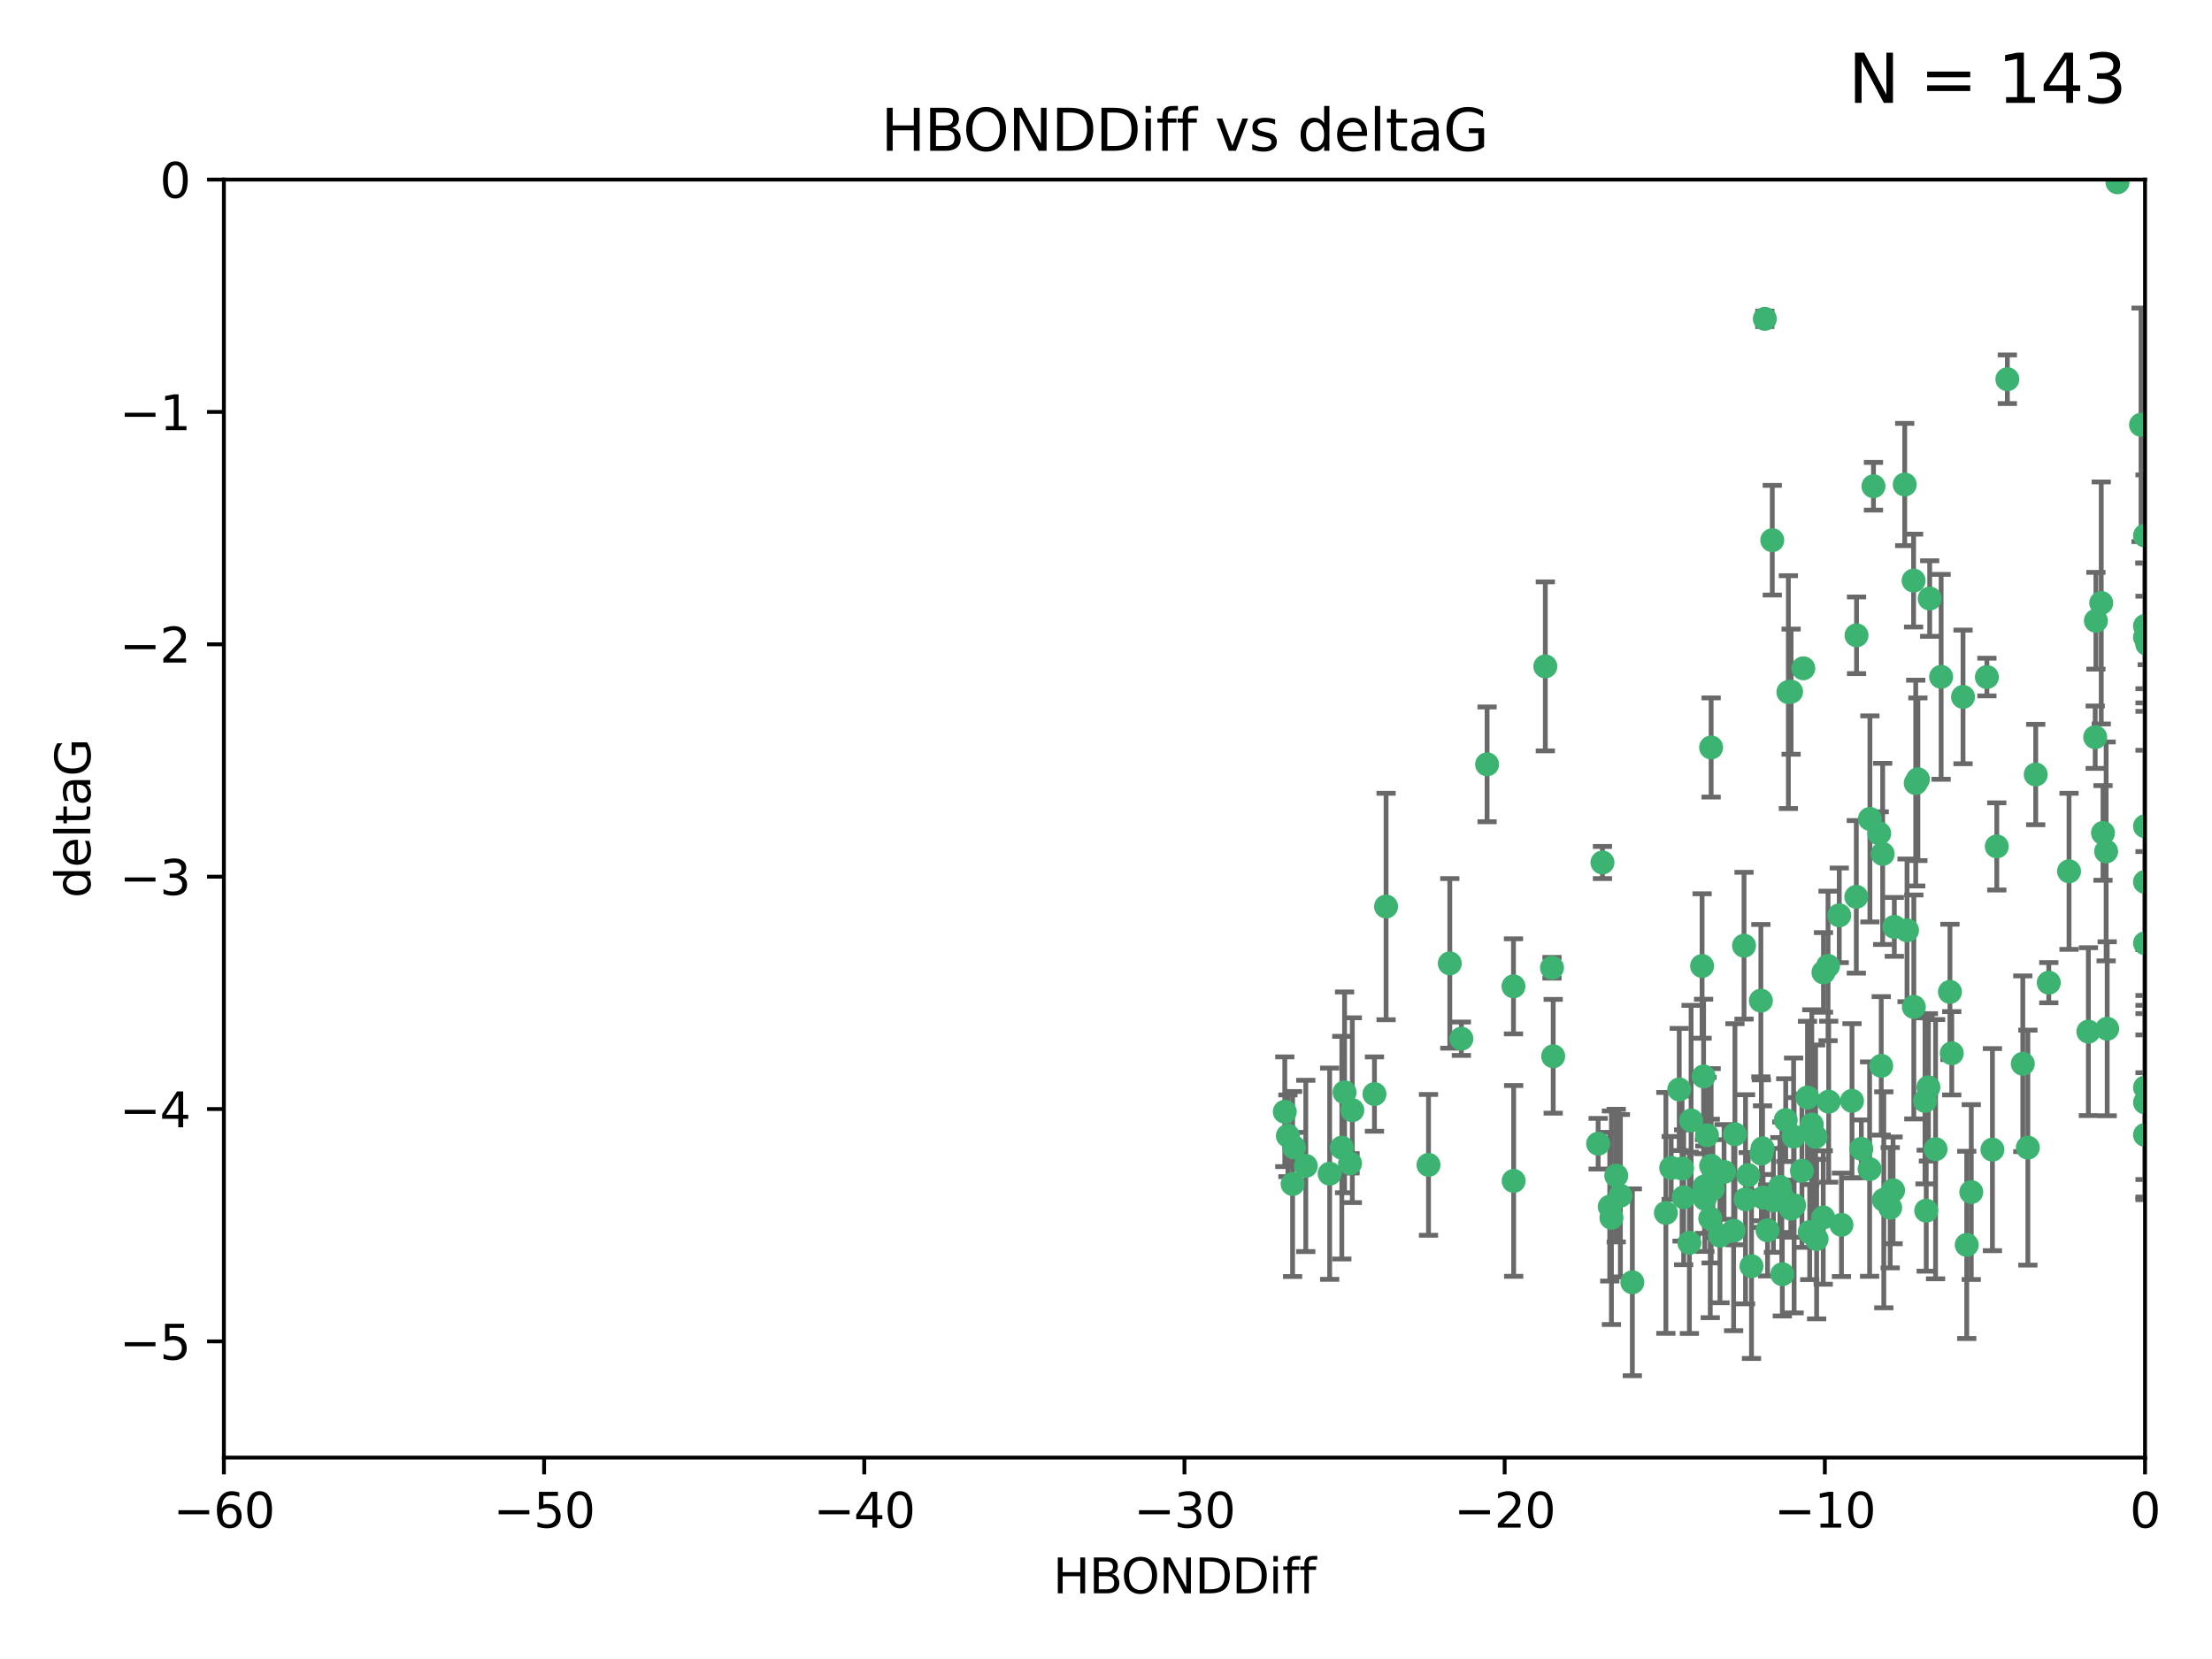 <?xml version="1.0" encoding="utf-8" standalone="no"?>
<!DOCTYPE svg PUBLIC "-//W3C//DTD SVG 1.1//EN"
  "http://www.w3.org/Graphics/SVG/1.1/DTD/svg11.dtd">
<svg xmlns:xlink="http://www.w3.org/1999/xlink" width="460.8pt" height="345.6pt" viewBox="0 0 460.8 345.6" xmlns="http://www.w3.org/2000/svg" version="1.1">
 <defs>
  <style type="text/css">*{stroke-linejoin: round; stroke-linecap: butt}</style>
 </defs>
 <g id="figure_1">
  <g id="patch_1">
   <path d="M 0 345.6 
L 460.8 345.6 
L 460.8 0 
L 0 0 
z
" style="fill: #ffffff"/>
  </g>
  <g id="axes_1">
   <g id="patch_2">
    <path d="M 46.64 303.64 
L 446.85 303.64 
L 446.85 37.411 
L 46.64 37.411 
z
" style="fill: #ffffff"/>
   </g>
   <g id="PathCollection_1">
    <defs>
     <path id="mcbf5192240" d="M 0 1.118 
C 0.297 1.118 0.581 1 0.791 0.791 
C 1 0.581 1.118 0.297 1.118 0 
C 1.118 -0.297 1 -0.581 0.791 -0.791 
C 0.581 -1 0.297 -1.118 0 -1.118 
C -0.297 -1.118 -0.581 -1 -0.791 -0.791 
C -1 -0.581 -1.118 -0.297 -1.118 0 
C -1.118 0.297 -1 0.581 -0.791 0.791 
C -0.581 1 -0.297 1.118 0 1.118 
z
" style="stroke: #3cb371"/>
    </defs>
    <g clip-path="url(#pe9ceef7953)">
     <use xlink:href="#mcbf5192240" x="335.341" y="251.376" style="fill: #3cb371; stroke: #3cb371"/>
     <use xlink:href="#mcbf5192240" x="364.189" y="244.802" style="fill: #3cb371; stroke: #3cb371"/>
     <use xlink:href="#mcbf5192240" x="351.931" y="258.906" style="fill: #3cb371; stroke: #3cb371"/>
     <use xlink:href="#mcbf5192240" x="368.215" y="256.313" style="fill: #3cb371; stroke: #3cb371"/>
     <use xlink:href="#mcbf5192240" x="373.059" y="251.786" style="fill: #3cb371; stroke: #3cb371"/>
     <use xlink:href="#mcbf5192240" x="377.43" y="234.279" style="fill: #3cb371; stroke: #3cb371"/>
     <use xlink:href="#mcbf5192240" x="337.557" y="249.089" style="fill: #3cb371; stroke: #3cb371"/>
     <use xlink:href="#mcbf5192240" x="373.64" y="236.761" style="fill: #3cb371; stroke: #3cb371"/>
     <use xlink:href="#mcbf5192240" x="340.047" y="267.123" style="fill: #3cb371; stroke: #3cb371"/>
     <use xlink:href="#mcbf5192240" x="335.69" y="253.675" style="fill: #3cb371; stroke: #3cb371"/>
     <use xlink:href="#mcbf5192240" x="272.022" y="242.885" style="fill: #3cb371; stroke: #3cb371"/>
     <use xlink:href="#mcbf5192240" x="371.188" y="249.184" style="fill: #3cb371; stroke: #3cb371"/>
     <use xlink:href="#mcbf5192240" x="336.694" y="244.904" style="fill: #3cb371; stroke: #3cb371"/>
     <use xlink:href="#mcbf5192240" x="315.323" y="246.006" style="fill: #3cb371; stroke: #3cb371"/>
     <use xlink:href="#mcbf5192240" x="383.608" y="255.153" style="fill: #3cb371; stroke: #3cb371"/>
     <use xlink:href="#mcbf5192240" x="269.556" y="239.006" style="fill: #3cb371; stroke: #3cb371"/>
     <use xlink:href="#mcbf5192240" x="361.144" y="256.374" style="fill: #3cb371; stroke: #3cb371"/>
     <use xlink:href="#mcbf5192240" x="366.927" y="240.322" style="fill: #3cb371; stroke: #3cb371"/>
     <use xlink:href="#mcbf5192240" x="350.738" y="249.42" style="fill: #3cb371; stroke: #3cb371"/>
     <use xlink:href="#mcbf5192240" x="378.435" y="258.124" style="fill: #3cb371; stroke: #3cb371"/>
     <use xlink:href="#mcbf5192240" x="280.099" y="227.56" style="fill: #3cb371; stroke: #3cb371"/>
     <use xlink:href="#mcbf5192240" x="281.711" y="231.275" style="fill: #3cb371; stroke: #3cb371"/>
     <use xlink:href="#mcbf5192240" x="332.922" y="238.257" style="fill: #3cb371; stroke: #3cb371"/>
     <use xlink:href="#mcbf5192240" x="279.527" y="239.079" style="fill: #3cb371; stroke: #3cb371"/>
     <use xlink:href="#mcbf5192240" x="361.418" y="236.29" style="fill: #3cb371; stroke: #3cb371"/>
     <use xlink:href="#mcbf5192240" x="370.791" y="247.264" style="fill: #3cb371; stroke: #3cb371"/>
     <use xlink:href="#mcbf5192240" x="348.14" y="243.297" style="fill: #3cb371; stroke: #3cb371"/>
     <use xlink:href="#mcbf5192240" x="352.286" y="233.408" style="fill: #3cb371; stroke: #3cb371"/>
     <use xlink:href="#mcbf5192240" x="378.221" y="236.812" style="fill: #3cb371; stroke: #3cb371"/>
     <use xlink:href="#mcbf5192240" x="363.626" y="249.834" style="fill: #3cb371; stroke: #3cb371"/>
     <use xlink:href="#mcbf5192240" x="281.237" y="242.343" style="fill: #3cb371; stroke: #3cb371"/>
     <use xlink:href="#mcbf5192240" x="389.473" y="243.546" style="fill: #3cb371; stroke: #3cb371"/>
     <use xlink:href="#mcbf5192240" x="347.034" y="252.67" style="fill: #3cb371; stroke: #3cb371"/>
     <use xlink:href="#mcbf5192240" x="276.992" y="244.506" style="fill: #3cb371; stroke: #3cb371"/>
     <use xlink:href="#mcbf5192240" x="269.274" y="246.652" style="fill: #3cb371; stroke: #3cb371"/>
     <use xlink:href="#mcbf5192240" x="288.745" y="188.844" style="fill: #3cb371; stroke: #3cb371"/>
     <use xlink:href="#mcbf5192240" x="356.28" y="253.824" style="fill: #3cb371; stroke: #3cb371"/>
     <use xlink:href="#mcbf5192240" x="358.301" y="257.405" style="fill: #3cb371; stroke: #3cb371"/>
     <use xlink:href="#mcbf5192240" x="373.75" y="251.078" style="fill: #3cb371; stroke: #3cb371"/>
     <use xlink:href="#mcbf5192240" x="380.951" y="229.501" style="fill: #3cb371; stroke: #3cb371"/>
     <use xlink:href="#mcbf5192240" x="364.868" y="263.771" style="fill: #3cb371; stroke: #3cb371"/>
     <use xlink:href="#mcbf5192240" x="355.151" y="249.721" style="fill: #3cb371; stroke: #3cb371"/>
     <use xlink:href="#mcbf5192240" x="367.286" y="249.489" style="fill: #3cb371; stroke: #3cb371"/>
     <use xlink:href="#mcbf5192240" x="367.643" y="66.421" style="fill: #3cb371; stroke: #3cb371"/>
     <use xlink:href="#mcbf5192240" x="379.813" y="253.628" style="fill: #3cb371; stroke: #3cb371"/>
     <use xlink:href="#mcbf5192240" x="393.763" y="251.587" style="fill: #3cb371; stroke: #3cb371"/>
     <use xlink:href="#mcbf5192240" x="367.169" y="239.231" style="fill: #3cb371; stroke: #3cb371"/>
     <use xlink:href="#mcbf5192240" x="356.818" y="247.636" style="fill: #3cb371; stroke: #3cb371"/>
     <use xlink:href="#mcbf5192240" x="375.375" y="243.883" style="fill: #3cb371; stroke: #3cb371"/>
     <use xlink:href="#mcbf5192240" x="380.815" y="201.217" style="fill: #3cb371; stroke: #3cb371"/>
     <use xlink:href="#mcbf5192240" x="369.439" y="250.053" style="fill: #3cb371; stroke: #3cb371"/>
     <use xlink:href="#mcbf5192240" x="286.325" y="227.915" style="fill: #3cb371; stroke: #3cb371"/>
     <use xlink:href="#mcbf5192240" x="371.289" y="265.443" style="fill: #3cb371; stroke: #3cb371"/>
     <use xlink:href="#mcbf5192240" x="461.043" y="160.932" style="fill: #3cb371; stroke: #3cb371"/>
     <use xlink:href="#mcbf5192240" x="392.43" y="249.947" style="fill: #3cb371; stroke: #3cb371"/>
     <use xlink:href="#mcbf5192240" x="376.997" y="256.665" style="fill: #3cb371; stroke: #3cb371"/>
     <use xlink:href="#mcbf5192240" x="309.787" y="159.227" style="fill: #3cb371; stroke: #3cb371"/>
     <use xlink:href="#mcbf5192240" x="355.078" y="247.167" style="fill: #3cb371; stroke: #3cb371"/>
     <use xlink:href="#mcbf5192240" x="387.747" y="239.326" style="fill: #3cb371; stroke: #3cb371"/>
     <use xlink:href="#mcbf5192240" x="385.806" y="229.326" style="fill: #3cb371; stroke: #3cb371"/>
     <use xlink:href="#mcbf5192240" x="379.862" y="202.571" style="fill: #3cb371; stroke: #3cb371"/>
     <use xlink:href="#mcbf5192240" x="354.578" y="201.236" style="fill: #3cb371; stroke: #3cb371"/>
     <use xlink:href="#mcbf5192240" x="356.461" y="242.854" style="fill: #3cb371; stroke: #3cb371"/>
     <use xlink:href="#mcbf5192240" x="386.75" y="132.347" style="fill: #3cb371; stroke: #3cb371"/>
     <use xlink:href="#mcbf5192240" x="372.551" y="144.179" style="fill: #3cb371; stroke: #3cb371"/>
     <use xlink:href="#mcbf5192240" x="302.019" y="200.688" style="fill: #3cb371; stroke: #3cb371"/>
     <use xlink:href="#mcbf5192240" x="431.018" y="181.512" style="fill: #3cb371; stroke: #3cb371"/>
     <use xlink:href="#mcbf5192240" x="321.92" y="138.821" style="fill: #3cb371; stroke: #3cb371"/>
     <use xlink:href="#mcbf5192240" x="323.309" y="201.603" style="fill: #3cb371; stroke: #3cb371"/>
     <use xlink:href="#mcbf5192240" x="467.182" y="182.373" style="fill: #3cb371; stroke: #3cb371"/>
     <use xlink:href="#mcbf5192240" x="359.153" y="244.134" style="fill: #3cb371; stroke: #3cb371"/>
     <use xlink:href="#mcbf5192240" x="371.999" y="233.345" style="fill: #3cb371; stroke: #3cb371"/>
     <use xlink:href="#mcbf5192240" x="350.408" y="243.424" style="fill: #3cb371; stroke: #3cb371"/>
     <use xlink:href="#mcbf5192240" x="409.709" y="259.335" style="fill: #3cb371; stroke: #3cb371"/>
     <use xlink:href="#mcbf5192240" x="354.889" y="224.244" style="fill: #3cb371; stroke: #3cb371"/>
     <use xlink:href="#mcbf5192240" x="267.647" y="231.598" style="fill: #3cb371; stroke: #3cb371"/>
     <use xlink:href="#mcbf5192240" x="404.373" y="140.995" style="fill: #3cb371; stroke: #3cb371"/>
     <use xlink:href="#mcbf5192240" x="437.727" y="125.606" style="fill: #3cb371; stroke: #3cb371"/>
     <use xlink:href="#mcbf5192240" x="398.637" y="120.947" style="fill: #3cb371; stroke: #3cb371"/>
     <use xlink:href="#mcbf5192240" x="268.297" y="236.603" style="fill: #3cb371; stroke: #3cb371"/>
     <use xlink:href="#mcbf5192240" x="356.461" y="155.71" style="fill: #3cb371; stroke: #3cb371"/>
     <use xlink:href="#mcbf5192240" x="446.85" y="236.42" style="fill: #3cb371; stroke: #3cb371"/>
     <use xlink:href="#mcbf5192240" x="375.66" y="139.219" style="fill: #3cb371; stroke: #3cb371"/>
     <use xlink:href="#mcbf5192240" x="304.431" y="216.388" style="fill: #3cb371; stroke: #3cb371"/>
     <use xlink:href="#mcbf5192240" x="391.895" y="222.034" style="fill: #3cb371; stroke: #3cb371"/>
     <use xlink:href="#mcbf5192240" x="415.968" y="176.324" style="fill: #3cb371; stroke: #3cb371"/>
     <use xlink:href="#mcbf5192240" x="406.209" y="206.631" style="fill: #3cb371; stroke: #3cb371"/>
     <use xlink:href="#mcbf5192240" x="401.269" y="252.205" style="fill: #3cb371; stroke: #3cb371"/>
     <use xlink:href="#mcbf5192240" x="398.685" y="209.766" style="fill: #3cb371; stroke: #3cb371"/>
     <use xlink:href="#mcbf5192240" x="396.79" y="100.933" style="fill: #3cb371; stroke: #3cb371"/>
     <use xlink:href="#mcbf5192240" x="410.653" y="248.33" style="fill: #3cb371; stroke: #3cb371"/>
     <use xlink:href="#mcbf5192240" x="438.748" y="177.364" style="fill: #3cb371; stroke: #3cb371"/>
     <use xlink:href="#mcbf5192240" x="446.85" y="130.393" style="fill: #3cb371; stroke: #3cb371"/>
     <use xlink:href="#mcbf5192240" x="373.118" y="144.086" style="fill: #3cb371; stroke: #3cb371"/>
     <use xlink:href="#mcbf5192240" x="323.561" y="220.042" style="fill: #3cb371; stroke: #3cb371"/>
     <use xlink:href="#mcbf5192240" x="297.583" y="242.663" style="fill: #3cb371; stroke: #3cb371"/>
     <use xlink:href="#mcbf5192240" x="355.603" y="236.492" style="fill: #3cb371; stroke: #3cb371"/>
     <use xlink:href="#mcbf5192240" x="418.169" y="79.004" style="fill: #3cb371; stroke: #3cb371"/>
     <use xlink:href="#mcbf5192240" x="386.706" y="186.829" style="fill: #3cb371; stroke: #3cb371"/>
     <use xlink:href="#mcbf5192240" x="376.533" y="228.634" style="fill: #3cb371; stroke: #3cb371"/>
     <use xlink:href="#mcbf5192240" x="424.077" y="161.344" style="fill: #3cb371; stroke: #3cb371"/>
     <use xlink:href="#mcbf5192240" x="390.278" y="101.292" style="fill: #3cb371; stroke: #3cb371"/>
     <use xlink:href="#mcbf5192240" x="401.723" y="226.513" style="fill: #3cb371; stroke: #3cb371"/>
     <use xlink:href="#mcbf5192240" x="399.531" y="162.337" style="fill: #3cb371; stroke: #3cb371"/>
     <use xlink:href="#mcbf5192240" x="397.27" y="193.805" style="fill: #3cb371; stroke: #3cb371"/>
     <use xlink:href="#mcbf5192240" x="399.08" y="163.127" style="fill: #3cb371; stroke: #3cb371"/>
     <use xlink:href="#mcbf5192240" x="315.286" y="205.474" style="fill: #3cb371; stroke: #3cb371"/>
     <use xlink:href="#mcbf5192240" x="413.908" y="141.042" style="fill: #3cb371; stroke: #3cb371"/>
     <use xlink:href="#mcbf5192240" x="391.473" y="173.616" style="fill: #3cb371; stroke: #3cb371"/>
     <use xlink:href="#mcbf5192240" x="408.935" y="145.179" style="fill: #3cb371; stroke: #3cb371"/>
     <use xlink:href="#mcbf5192240" x="383.153" y="190.68" style="fill: #3cb371; stroke: #3cb371"/>
     <use xlink:href="#mcbf5192240" x="366.821" y="208.457" style="fill: #3cb371; stroke: #3cb371"/>
     <use xlink:href="#mcbf5192240" x="446.85" y="196.492" style="fill: #3cb371; stroke: #3cb371"/>
     <use xlink:href="#mcbf5192240" x="363.313" y="197.007" style="fill: #3cb371; stroke: #3cb371"/>
     <use xlink:href="#mcbf5192240" x="401.013" y="229.336" style="fill: #3cb371; stroke: #3cb371"/>
     <use xlink:href="#mcbf5192240" x="426.799" y="204.71" style="fill: #3cb371; stroke: #3cb371"/>
     <use xlink:href="#mcbf5192240" x="435.046" y="214.911" style="fill: #3cb371; stroke: #3cb371"/>
     <use xlink:href="#mcbf5192240" x="389.537" y="170.592" style="fill: #3cb371; stroke: #3cb371"/>
     <use xlink:href="#mcbf5192240" x="369.197" y="112.533" style="fill: #3cb371; stroke: #3cb371"/>
     <use xlink:href="#mcbf5192240" x="438.965" y="214.311" style="fill: #3cb371; stroke: #3cb371"/>
     <use xlink:href="#mcbf5192240" x="401.991" y="124.685" style="fill: #3cb371; stroke: #3cb371"/>
     <use xlink:href="#mcbf5192240" x="406.587" y="219.415" style="fill: #3cb371; stroke: #3cb371"/>
     <use xlink:href="#mcbf5192240" x="422.439" y="239.073" style="fill: #3cb371; stroke: #3cb371"/>
     <use xlink:href="#mcbf5192240" x="441.108" y="37.974" style="fill: #3cb371; stroke: #3cb371"/>
     <use xlink:href="#mcbf5192240" x="446.85" y="183.726" style="fill: #3cb371; stroke: #3cb371"/>
     <use xlink:href="#mcbf5192240" x="349.815" y="226.96" style="fill: #3cb371; stroke: #3cb371"/>
     <use xlink:href="#mcbf5192240" x="436.469" y="153.568" style="fill: #3cb371; stroke: #3cb371"/>
     <use xlink:href="#mcbf5192240" x="438.092" y="173.517" style="fill: #3cb371; stroke: #3cb371"/>
     <use xlink:href="#mcbf5192240" x="394.622" y="193.089" style="fill: #3cb371; stroke: #3cb371"/>
     <use xlink:href="#mcbf5192240" x="446.85" y="229.664" style="fill: #3cb371; stroke: #3cb371"/>
     <use xlink:href="#mcbf5192240" x="394.36" y="247.971" style="fill: #3cb371; stroke: #3cb371"/>
     <use xlink:href="#mcbf5192240" x="415.057" y="239.49" style="fill: #3cb371; stroke: #3cb371"/>
     <use xlink:href="#mcbf5192240" x="446.85" y="172.129" style="fill: #3cb371; stroke: #3cb371"/>
     <use xlink:href="#mcbf5192240" x="403.215" y="239.393" style="fill: #3cb371; stroke: #3cb371"/>
     <use xlink:href="#mcbf5192240" x="421.387" y="221.602" style="fill: #3cb371; stroke: #3cb371"/>
     <use xlink:href="#mcbf5192240" x="446.85" y="132.74" style="fill: #3cb371; stroke: #3cb371"/>
     <use xlink:href="#mcbf5192240" x="436.618" y="129.316" style="fill: #3cb371; stroke: #3cb371"/>
     <use xlink:href="#mcbf5192240" x="447.3" y="134.155" style="fill: #3cb371; stroke: #3cb371"/>
     <use xlink:href="#mcbf5192240" x="392.195" y="177.883" style="fill: #3cb371; stroke: #3cb371"/>
     <use xlink:href="#mcbf5192240" x="333.82" y="179.678" style="fill: #3cb371; stroke: #3cb371"/>
     <use xlink:href="#mcbf5192240" x="446.85" y="226.55" style="fill: #3cb371; stroke: #3cb371"/>
     <use xlink:href="#mcbf5192240" x="446.017" y="88.495" style="fill: #3cb371; stroke: #3cb371"/>
     <use xlink:href="#mcbf5192240" x="446.85" y="111.569" style="fill: #3cb371; stroke: #3cb371"/>
    </g>
   </g>
   <g id="matplotlib.axis_1">
    <g id="xtick_1">
     <g id="line2d_1">
      <defs>
       <path id="m5c82165c90" d="M 0 0 
L 0 3.5 
" style="stroke: #000000; stroke-width: 0.8"/>
      </defs>
      <g>
       <use xlink:href="#m5c82165c90" x="46.64" y="303.64" style="stroke: #000000; stroke-width: 0.8"/>
      </g>
     </g>
     <g id="text_1">
      <!-- −60 -->
      <g transform="translate(36.088 318.238)scale(0.1 -0.1)">
       <defs>
        <path id="DejaVuSans-2212" d="M 678 2272 
L 4684 2272 
L 4684 1741 
L 678 1741 
L 678 2272 
z
" transform="scale(0.016)"/>
        <path id="DejaVuSans-36" d="M 2113 2584 
Q 1688 2584 1439 2293 
Q 1191 2003 1191 1497 
Q 1191 994 1439 701 
Q 1688 409 2113 409 
Q 2538 409 2786 701 
Q 3034 994 3034 1497 
Q 3034 2003 2786 2293 
Q 2538 2584 2113 2584 
z
M 3366 4563 
L 3366 3988 
Q 3128 4100 2886 4159 
Q 2644 4219 2406 4219 
Q 1781 4219 1451 3797 
Q 1122 3375 1075 2522 
Q 1259 2794 1537 2939 
Q 1816 3084 2150 3084 
Q 2853 3084 3261 2657 
Q 3669 2231 3669 1497 
Q 3669 778 3244 343 
Q 2819 -91 2113 -91 
Q 1303 -91 875 529 
Q 447 1150 447 2328 
Q 447 3434 972 4092 
Q 1497 4750 2381 4750 
Q 2619 4750 2861 4703 
Q 3103 4656 3366 4563 
z
" transform="scale(0.016)"/>
        <path id="DejaVuSans-30" d="M 2034 4250 
Q 1547 4250 1301 3770 
Q 1056 3291 1056 2328 
Q 1056 1369 1301 889 
Q 1547 409 2034 409 
Q 2525 409 2770 889 
Q 3016 1369 3016 2328 
Q 3016 3291 2770 3770 
Q 2525 4250 2034 4250 
z
M 2034 4750 
Q 2819 4750 3233 4129 
Q 3647 3509 3647 2328 
Q 3647 1150 3233 529 
Q 2819 -91 2034 -91 
Q 1250 -91 836 529 
Q 422 1150 422 2328 
Q 422 3509 836 4129 
Q 1250 4750 2034 4750 
z
" transform="scale(0.016)"/>
       </defs>
       <use xlink:href="#DejaVuSans-2212"/>
       <use xlink:href="#DejaVuSans-36" x="83.789"/>
       <use xlink:href="#DejaVuSans-30" x="147.412"/>
      </g>
     </g>
    </g>
    <g id="xtick_2">
     <g id="line2d_2">
      <g>
       <use xlink:href="#m5c82165c90" x="113.342" y="303.64" style="stroke: #000000; stroke-width: 0.8"/>
      </g>
     </g>
     <g id="text_2">
      <!-- −50 -->
      <g transform="translate(102.789 318.238)scale(0.1 -0.1)">
       <defs>
        <path id="DejaVuSans-35" d="M 691 4666 
L 3169 4666 
L 3169 4134 
L 1269 4134 
L 1269 2991 
Q 1406 3038 1543 3061 
Q 1681 3084 1819 3084 
Q 2600 3084 3056 2656 
Q 3513 2228 3513 1497 
Q 3513 744 3044 326 
Q 2575 -91 1722 -91 
Q 1428 -91 1123 -41 
Q 819 9 494 109 
L 494 744 
Q 775 591 1075 516 
Q 1375 441 1709 441 
Q 2250 441 2565 725 
Q 2881 1009 2881 1497 
Q 2881 1984 2565 2268 
Q 2250 2553 1709 2553 
Q 1456 2553 1204 2497 
Q 953 2441 691 2322 
L 691 4666 
z
" transform="scale(0.016)"/>
       </defs>
       <use xlink:href="#DejaVuSans-2212"/>
       <use xlink:href="#DejaVuSans-35" x="83.789"/>
       <use xlink:href="#DejaVuSans-30" x="147.412"/>
      </g>
     </g>
    </g>
    <g id="xtick_3">
     <g id="line2d_3">
      <g>
       <use xlink:href="#m5c82165c90" x="180.043" y="303.64" style="stroke: #000000; stroke-width: 0.8"/>
      </g>
     </g>
     <g id="text_3">
      <!-- −40 -->
      <g transform="translate(169.491 318.238)scale(0.1 -0.1)">
       <defs>
        <path id="DejaVuSans-34" d="M 2419 4116 
L 825 1625 
L 2419 1625 
L 2419 4116 
z
M 2253 4666 
L 3047 4666 
L 3047 1625 
L 3713 1625 
L 3713 1100 
L 3047 1100 
L 3047 0 
L 2419 0 
L 2419 1100 
L 313 1100 
L 313 1709 
L 2253 4666 
z
" transform="scale(0.016)"/>
       </defs>
       <use xlink:href="#DejaVuSans-2212"/>
       <use xlink:href="#DejaVuSans-34" x="83.789"/>
       <use xlink:href="#DejaVuSans-30" x="147.412"/>
      </g>
     </g>
    </g>
    <g id="xtick_4">
     <g id="line2d_4">
      <g>
       <use xlink:href="#m5c82165c90" x="246.745" y="303.64" style="stroke: #000000; stroke-width: 0.8"/>
      </g>
     </g>
     <g id="text_4">
      <!-- −30 -->
      <g transform="translate(236.193 318.238)scale(0.1 -0.1)">
       <defs>
        <path id="DejaVuSans-33" d="M 2597 2516 
Q 3050 2419 3304 2112 
Q 3559 1806 3559 1356 
Q 3559 666 3084 287 
Q 2609 -91 1734 -91 
Q 1441 -91 1130 -33 
Q 819 25 488 141 
L 488 750 
Q 750 597 1062 519 
Q 1375 441 1716 441 
Q 2309 441 2620 675 
Q 2931 909 2931 1356 
Q 2931 1769 2642 2001 
Q 2353 2234 1838 2234 
L 1294 2234 
L 1294 2753 
L 1863 2753 
Q 2328 2753 2575 2939 
Q 2822 3125 2822 3475 
Q 2822 3834 2567 4026 
Q 2313 4219 1838 4219 
Q 1578 4219 1281 4162 
Q 984 4106 628 3988 
L 628 4550 
Q 988 4650 1302 4700 
Q 1616 4750 1894 4750 
Q 2613 4750 3031 4423 
Q 3450 4097 3450 3541 
Q 3450 3153 3228 2886 
Q 3006 2619 2597 2516 
z
" transform="scale(0.016)"/>
       </defs>
       <use xlink:href="#DejaVuSans-2212"/>
       <use xlink:href="#DejaVuSans-33" x="83.789"/>
       <use xlink:href="#DejaVuSans-30" x="147.412"/>
      </g>
     </g>
    </g>
    <g id="xtick_5">
     <g id="line2d_5">
      <g>
       <use xlink:href="#m5c82165c90" x="313.447" y="303.64" style="stroke: #000000; stroke-width: 0.8"/>
      </g>
     </g>
     <g id="text_5">
      <!-- −20 -->
      <g transform="translate(302.894 318.238)scale(0.1 -0.1)">
       <defs>
        <path id="DejaVuSans-32" d="M 1228 531 
L 3431 531 
L 3431 0 
L 469 0 
L 469 531 
Q 828 903 1448 1529 
Q 2069 2156 2228 2338 
Q 2531 2678 2651 2914 
Q 2772 3150 2772 3378 
Q 2772 3750 2511 3984 
Q 2250 4219 1831 4219 
Q 1534 4219 1204 4116 
Q 875 4013 500 3803 
L 500 4441 
Q 881 4594 1212 4672 
Q 1544 4750 1819 4750 
Q 2544 4750 2975 4387 
Q 3406 4025 3406 3419 
Q 3406 3131 3298 2873 
Q 3191 2616 2906 2266 
Q 2828 2175 2409 1742 
Q 1991 1309 1228 531 
z
" transform="scale(0.016)"/>
       </defs>
       <use xlink:href="#DejaVuSans-2212"/>
       <use xlink:href="#DejaVuSans-32" x="83.789"/>
       <use xlink:href="#DejaVuSans-30" x="147.412"/>
      </g>
     </g>
    </g>
    <g id="xtick_6">
     <g id="line2d_6">
      <g>
       <use xlink:href="#m5c82165c90" x="380.148" y="303.64" style="stroke: #000000; stroke-width: 0.8"/>
      </g>
     </g>
     <g id="text_6">
      <!-- −10 -->
      <g transform="translate(369.596 318.238)scale(0.1 -0.1)">
       <defs>
        <path id="DejaVuSans-31" d="M 794 531 
L 1825 531 
L 1825 4091 
L 703 3866 
L 703 4441 
L 1819 4666 
L 2450 4666 
L 2450 531 
L 3481 531 
L 3481 0 
L 794 0 
L 794 531 
z
" transform="scale(0.016)"/>
       </defs>
       <use xlink:href="#DejaVuSans-2212"/>
       <use xlink:href="#DejaVuSans-31" x="83.789"/>
       <use xlink:href="#DejaVuSans-30" x="147.412"/>
      </g>
     </g>
    </g>
    <g id="xtick_7">
     <g id="line2d_7">
      <g>
       <use xlink:href="#m5c82165c90" x="446.85" y="303.64" style="stroke: #000000; stroke-width: 0.8"/>
      </g>
     </g>
     <g id="text_7">
      <!-- 0 -->
      <g transform="translate(443.669 318.238)scale(0.1 -0.1)">
       <use xlink:href="#DejaVuSans-30"/>
      </g>
     </g>
    </g>
    <g id="text_8">
     <!-- HBONDDiff -->
     <g transform="translate(219.356 331.917)scale(0.1 -0.1)">
      <defs>
       <path id="DejaVuSans-48" d="M 628 4666 
L 1259 4666 
L 1259 2753 
L 3553 2753 
L 3553 4666 
L 4184 4666 
L 4184 0 
L 3553 0 
L 3553 2222 
L 1259 2222 
L 1259 0 
L 628 0 
L 628 4666 
z
" transform="scale(0.016)"/>
       <path id="DejaVuSans-42" d="M 1259 2228 
L 1259 519 
L 2272 519 
Q 2781 519 3026 730 
Q 3272 941 3272 1375 
Q 3272 1813 3026 2020 
Q 2781 2228 2272 2228 
L 1259 2228 
z
M 1259 4147 
L 1259 2741 
L 2194 2741 
Q 2656 2741 2882 2914 
Q 3109 3088 3109 3444 
Q 3109 3797 2882 3972 
Q 2656 4147 2194 4147 
L 1259 4147 
z
M 628 4666 
L 2241 4666 
Q 2963 4666 3353 4366 
Q 3744 4066 3744 3513 
Q 3744 3084 3544 2831 
Q 3344 2578 2956 2516 
Q 3422 2416 3680 2098 
Q 3938 1781 3938 1306 
Q 3938 681 3513 340 
Q 3088 0 2303 0 
L 628 0 
L 628 4666 
z
" transform="scale(0.016)"/>
       <path id="DejaVuSans-4f" d="M 2522 4238 
Q 1834 4238 1429 3725 
Q 1025 3213 1025 2328 
Q 1025 1447 1429 934 
Q 1834 422 2522 422 
Q 3209 422 3611 934 
Q 4013 1447 4013 2328 
Q 4013 3213 3611 3725 
Q 3209 4238 2522 4238 
z
M 2522 4750 
Q 3503 4750 4090 4092 
Q 4678 3434 4678 2328 
Q 4678 1225 4090 567 
Q 3503 -91 2522 -91 
Q 1538 -91 948 565 
Q 359 1222 359 2328 
Q 359 3434 948 4092 
Q 1538 4750 2522 4750 
z
" transform="scale(0.016)"/>
       <path id="DejaVuSans-4e" d="M 628 4666 
L 1478 4666 
L 3547 763 
L 3547 4666 
L 4159 4666 
L 4159 0 
L 3309 0 
L 1241 3903 
L 1241 0 
L 628 0 
L 628 4666 
z
" transform="scale(0.016)"/>
       <path id="DejaVuSans-44" d="M 1259 4147 
L 1259 519 
L 2022 519 
Q 2988 519 3436 956 
Q 3884 1394 3884 2338 
Q 3884 3275 3436 3711 
Q 2988 4147 2022 4147 
L 1259 4147 
z
M 628 4666 
L 1925 4666 
Q 3281 4666 3915 4102 
Q 4550 3538 4550 2338 
Q 4550 1131 3912 565 
Q 3275 0 1925 0 
L 628 0 
L 628 4666 
z
" transform="scale(0.016)"/>
       <path id="DejaVuSans-69" d="M 603 3500 
L 1178 3500 
L 1178 0 
L 603 0 
L 603 3500 
z
M 603 4863 
L 1178 4863 
L 1178 4134 
L 603 4134 
L 603 4863 
z
" transform="scale(0.016)"/>
       <path id="DejaVuSans-66" d="M 2375 4863 
L 2375 4384 
L 1825 4384 
Q 1516 4384 1395 4259 
Q 1275 4134 1275 3809 
L 1275 3500 
L 2222 3500 
L 2222 3053 
L 1275 3053 
L 1275 0 
L 697 0 
L 697 3053 
L 147 3053 
L 147 3500 
L 697 3500 
L 697 3744 
Q 697 4328 969 4595 
Q 1241 4863 1831 4863 
L 2375 4863 
z
" transform="scale(0.016)"/>
      </defs>
      <use xlink:href="#DejaVuSans-48"/>
      <use xlink:href="#DejaVuSans-42" x="75.195"/>
      <use xlink:href="#DejaVuSans-4f" x="142.049"/>
      <use xlink:href="#DejaVuSans-4e" x="220.76"/>
      <use xlink:href="#DejaVuSans-44" x="295.564"/>
      <use xlink:href="#DejaVuSans-44" x="372.566"/>
      <use xlink:href="#DejaVuSans-69" x="449.568"/>
      <use xlink:href="#DejaVuSans-66" x="477.352"/>
      <use xlink:href="#DejaVuSans-66" x="512.557"/>
     </g>
    </g>
   </g>
   <g id="matplotlib.axis_2">
    <g id="ytick_1">
     <g id="line2d_8">
      <defs>
       <path id="m33b386d46f" d="M 0 0 
L -3.5 0 
" style="stroke: #000000; stroke-width: 0.8"/>
      </defs>
      <g>
       <use xlink:href="#m33b386d46f" x="46.64" y="279.437" style="stroke: #000000; stroke-width: 0.8"/>
      </g>
     </g>
     <g id="text_9">
      <!-- −5 -->
      <g transform="translate(24.898 283.237)scale(0.1 -0.1)">
       <use xlink:href="#DejaVuSans-2212"/>
       <use xlink:href="#DejaVuSans-35" x="83.789"/>
      </g>
     </g>
    </g>
    <g id="ytick_2">
     <g id="line2d_9">
      <g>
       <use xlink:href="#m33b386d46f" x="46.64" y="231.032" style="stroke: #000000; stroke-width: 0.8"/>
      </g>
     </g>
     <g id="text_10">
      <!-- −4 -->
      <g transform="translate(24.898 234.831)scale(0.1 -0.1)">
       <use xlink:href="#DejaVuSans-2212"/>
       <use xlink:href="#DejaVuSans-34" x="83.789"/>
      </g>
     </g>
    </g>
    <g id="ytick_3">
     <g id="line2d_10">
      <g>
       <use xlink:href="#m33b386d46f" x="46.64" y="182.627" style="stroke: #000000; stroke-width: 0.8"/>
      </g>
     </g>
     <g id="text_11">
      <!-- −3 -->
      <g transform="translate(24.898 186.426)scale(0.1 -0.1)">
       <use xlink:href="#DejaVuSans-2212"/>
       <use xlink:href="#DejaVuSans-33" x="83.789"/>
      </g>
     </g>
    </g>
    <g id="ytick_4">
     <g id="line2d_11">
      <g>
       <use xlink:href="#m33b386d46f" x="46.64" y="134.222" style="stroke: #000000; stroke-width: 0.8"/>
      </g>
     </g>
     <g id="text_12">
      <!-- −2 -->
      <g transform="translate(24.898 138.021)scale(0.1 -0.1)">
       <use xlink:href="#DejaVuSans-2212"/>
       <use xlink:href="#DejaVuSans-32" x="83.789"/>
      </g>
     </g>
    </g>
    <g id="ytick_5">
     <g id="line2d_12">
      <g>
       <use xlink:href="#m33b386d46f" x="46.64" y="85.816" style="stroke: #000000; stroke-width: 0.8"/>
      </g>
     </g>
     <g id="text_13">
      <!-- −1 -->
      <g transform="translate(24.898 89.616)scale(0.1 -0.1)">
       <use xlink:href="#DejaVuSans-2212"/>
       <use xlink:href="#DejaVuSans-31" x="83.789"/>
      </g>
     </g>
    </g>
    <g id="ytick_6">
     <g id="line2d_13">
      <g>
       <use xlink:href="#m33b386d46f" x="46.64" y="37.411" style="stroke: #000000; stroke-width: 0.8"/>
      </g>
     </g>
     <g id="text_14">
      <!-- 0 -->
      <g transform="translate(33.278 41.21)scale(0.1 -0.1)">
       <use xlink:href="#DejaVuSans-30"/>
      </g>
     </g>
    </g>
    <g id="text_15">
     <!-- deltaG -->
     <g transform="translate(18.818 187.064)rotate(-90)scale(0.1 -0.1)">
      <defs>
       <path id="DejaVuSans-64" d="M 2906 2969 
L 2906 4863 
L 3481 4863 
L 3481 0 
L 2906 0 
L 2906 525 
Q 2725 213 2448 61 
Q 2172 -91 1784 -91 
Q 1150 -91 751 415 
Q 353 922 353 1747 
Q 353 2572 751 3078 
Q 1150 3584 1784 3584 
Q 2172 3584 2448 3432 
Q 2725 3281 2906 2969 
z
M 947 1747 
Q 947 1113 1208 752 
Q 1469 391 1925 391 
Q 2381 391 2643 752 
Q 2906 1113 2906 1747 
Q 2906 2381 2643 2742 
Q 2381 3103 1925 3103 
Q 1469 3103 1208 2742 
Q 947 2381 947 1747 
z
" transform="scale(0.016)"/>
       <path id="DejaVuSans-65" d="M 3597 1894 
L 3597 1613 
L 953 1613 
Q 991 1019 1311 708 
Q 1631 397 2203 397 
Q 2534 397 2845 478 
Q 3156 559 3463 722 
L 3463 178 
Q 3153 47 2828 -22 
Q 2503 -91 2169 -91 
Q 1331 -91 842 396 
Q 353 884 353 1716 
Q 353 2575 817 3079 
Q 1281 3584 2069 3584 
Q 2775 3584 3186 3129 
Q 3597 2675 3597 1894 
z
M 3022 2063 
Q 3016 2534 2758 2815 
Q 2500 3097 2075 3097 
Q 1594 3097 1305 2825 
Q 1016 2553 972 2059 
L 3022 2063 
z
" transform="scale(0.016)"/>
       <path id="DejaVuSans-6c" d="M 603 4863 
L 1178 4863 
L 1178 0 
L 603 0 
L 603 4863 
z
" transform="scale(0.016)"/>
       <path id="DejaVuSans-74" d="M 1172 4494 
L 1172 3500 
L 2356 3500 
L 2356 3053 
L 1172 3053 
L 1172 1153 
Q 1172 725 1289 603 
Q 1406 481 1766 481 
L 2356 481 
L 2356 0 
L 1766 0 
Q 1100 0 847 248 
Q 594 497 594 1153 
L 594 3053 
L 172 3053 
L 172 3500 
L 594 3500 
L 594 4494 
L 1172 4494 
z
" transform="scale(0.016)"/>
       <path id="DejaVuSans-61" d="M 2194 1759 
Q 1497 1759 1228 1600 
Q 959 1441 959 1056 
Q 959 750 1161 570 
Q 1363 391 1709 391 
Q 2188 391 2477 730 
Q 2766 1069 2766 1631 
L 2766 1759 
L 2194 1759 
z
M 3341 1997 
L 3341 0 
L 2766 0 
L 2766 531 
Q 2569 213 2275 61 
Q 1981 -91 1556 -91 
Q 1019 -91 701 211 
Q 384 513 384 1019 
Q 384 1609 779 1909 
Q 1175 2209 1959 2209 
L 2766 2209 
L 2766 2266 
Q 2766 2663 2505 2880 
Q 2244 3097 1772 3097 
Q 1472 3097 1187 3025 
Q 903 2953 641 2809 
L 641 3341 
Q 956 3463 1253 3523 
Q 1550 3584 1831 3584 
Q 2591 3584 2966 3190 
Q 3341 2797 3341 1997 
z
" transform="scale(0.016)"/>
       <path id="DejaVuSans-47" d="M 3809 666 
L 3809 1919 
L 2778 1919 
L 2778 2438 
L 4434 2438 
L 4434 434 
Q 4069 175 3628 42 
Q 3188 -91 2688 -91 
Q 1594 -91 976 548 
Q 359 1188 359 2328 
Q 359 3472 976 4111 
Q 1594 4750 2688 4750 
Q 3144 4750 3555 4637 
Q 3966 4525 4313 4306 
L 4313 3634 
Q 3963 3931 3569 4081 
Q 3175 4231 2741 4231 
Q 1884 4231 1454 3753 
Q 1025 3275 1025 2328 
Q 1025 1384 1454 906 
Q 1884 428 2741 428 
Q 3075 428 3337 486 
Q 3600 544 3809 666 
z
" transform="scale(0.016)"/>
      </defs>
      <use xlink:href="#DejaVuSans-64"/>
      <use xlink:href="#DejaVuSans-65" x="63.477"/>
      <use xlink:href="#DejaVuSans-6c" x="125"/>
      <use xlink:href="#DejaVuSans-74" x="152.783"/>
      <use xlink:href="#DejaVuSans-61" x="191.992"/>
      <use xlink:href="#DejaVuSans-47" x="253.271"/>
     </g>
    </g>
   </g>
   <g id="LineCollection_1">
    <path d="M 335.341 266.868 
L 335.341 235.885 
" clip-path="url(#pe9ceef7953)" style="fill: none; stroke: #696969"/>
    <path d="M 364.189 249.5 
L 364.189 240.104 
" clip-path="url(#pe9ceef7953)" style="fill: none; stroke: #696969"/>
    <path d="M 351.931 277.791 
L 351.931 240.02 
" clip-path="url(#pe9ceef7953)" style="fill: none; stroke: #696969"/>
    <path d="M 368.215 265.803 
L 368.215 246.824 
" clip-path="url(#pe9ceef7953)" style="fill: none; stroke: #696969"/>
    <path d="M 373.059 257.734 
L 373.059 245.838 
" clip-path="url(#pe9ceef7953)" style="fill: none; stroke: #696969"/>
    <path d="M 377.43 258.2 
L 377.43 210.359 
" clip-path="url(#pe9ceef7953)" style="fill: none; stroke: #696969"/>
    <path d="M 337.557 266.002 
L 337.557 232.177 
" clip-path="url(#pe9ceef7953)" style="fill: none; stroke: #696969"/>
    <path d="M 373.64 253.12 
L 373.64 220.402 
" clip-path="url(#pe9ceef7953)" style="fill: none; stroke: #696969"/>
    <path d="M 340.047 286.59 
L 340.047 247.657 
" clip-path="url(#pe9ceef7953)" style="fill: none; stroke: #696969"/>
    <path d="M 335.69 275.917 
L 335.69 231.432 
" clip-path="url(#pe9ceef7953)" style="fill: none; stroke: #696969"/>
    <path d="M 272.022 260.726 
L 272.022 225.044 
" clip-path="url(#pe9ceef7953)" style="fill: none; stroke: #696969"/>
    <path d="M 371.188 264.639 
L 371.188 233.729 
" clip-path="url(#pe9ceef7953)" style="fill: none; stroke: #696969"/>
    <path d="M 336.694 258.718 
L 336.694 231.09 
" clip-path="url(#pe9ceef7953)" style="fill: none; stroke: #696969"/>
    <path d="M 315.323 265.875 
L 315.323 226.137 
" clip-path="url(#pe9ceef7953)" style="fill: none; stroke: #696969"/>
    <path d="M 383.608 265.926 
L 383.608 244.38 
" clip-path="url(#pe9ceef7953)" style="fill: none; stroke: #696969"/>
    <path d="M 269.556 242.114 
L 269.556 235.899 
" clip-path="url(#pe9ceef7953)" style="fill: none; stroke: #696969"/>
    <path d="M 361.144 277.212 
L 361.144 235.537 
" clip-path="url(#pe9ceef7953)" style="fill: none; stroke: #696969"/>
    <path d="M 366.927 255.689 
L 366.927 224.955 
" clip-path="url(#pe9ceef7953)" style="fill: none; stroke: #696969"/>
    <path d="M 350.738 263.474 
L 350.738 235.367 
" clip-path="url(#pe9ceef7953)" style="fill: none; stroke: #696969"/>
    <path d="M 378.435 274.738 
L 378.435 241.51 
" clip-path="url(#pe9ceef7953)" style="fill: none; stroke: #696969"/>
    <path d="M 280.099 248.472 
L 280.099 206.649 
" clip-path="url(#pe9ceef7953)" style="fill: none; stroke: #696969"/>
    <path d="M 281.711 250.525 
L 281.711 212.026 
" clip-path="url(#pe9ceef7953)" style="fill: none; stroke: #696969"/>
    <path d="M 332.922 243.53 
L 332.922 232.983 
" clip-path="url(#pe9ceef7953)" style="fill: none; stroke: #696969"/>
    <path d="M 279.527 262.268 
L 279.527 215.889 
" clip-path="url(#pe9ceef7953)" style="fill: none; stroke: #696969"/>
    <path d="M 361.418 259.32 
L 361.418 213.259 
" clip-path="url(#pe9ceef7953)" style="fill: none; stroke: #696969"/>
    <path d="M 370.791 257.556 
L 370.791 236.972 
" clip-path="url(#pe9ceef7953)" style="fill: none; stroke: #696969"/>
    <path d="M 348.14 249.844 
L 348.14 236.751 
" clip-path="url(#pe9ceef7953)" style="fill: none; stroke: #696969"/>
    <path d="M 352.286 257.378 
L 352.286 209.438 
" clip-path="url(#pe9ceef7953)" style="fill: none; stroke: #696969"/>
    <path d="M 378.221 255.933 
L 378.221 217.692 
" clip-path="url(#pe9ceef7953)" style="fill: none; stroke: #696969"/>
    <path d="M 363.626 271.614 
L 363.626 228.054 
" clip-path="url(#pe9ceef7953)" style="fill: none; stroke: #696969"/>
    <path d="M 281.237 244.362 
L 281.237 240.323 
" clip-path="url(#pe9ceef7953)" style="fill: none; stroke: #696969"/>
    <path d="M 389.473 265.877 
L 389.473 221.215 
" clip-path="url(#pe9ceef7953)" style="fill: none; stroke: #696969"/>
    <path d="M 347.034 277.765 
L 347.034 227.576 
" clip-path="url(#pe9ceef7953)" style="fill: none; stroke: #696969"/>
    <path d="M 276.992 266.515 
L 276.992 222.497 
" clip-path="url(#pe9ceef7953)" style="fill: none; stroke: #696969"/>
    <path d="M 269.274 265.921 
L 269.274 227.383 
" clip-path="url(#pe9ceef7953)" style="fill: none; stroke: #696969"/>
    <path d="M 288.745 212.428 
L 288.745 165.259 
" clip-path="url(#pe9ceef7953)" style="fill: none; stroke: #696969"/>
    <path d="M 356.28 274.494 
L 356.28 233.154 
" clip-path="url(#pe9ceef7953)" style="fill: none; stroke: #696969"/>
    <path d="M 358.301 271.395 
L 358.301 243.416 
" clip-path="url(#pe9ceef7953)" style="fill: none; stroke: #696969"/>
    <path d="M 373.75 273.501 
L 373.75 228.654 
" clip-path="url(#pe9ceef7953)" style="fill: none; stroke: #696969"/>
    <path d="M 380.951 246.274 
L 380.951 212.728 
" clip-path="url(#pe9ceef7953)" style="fill: none; stroke: #696969"/>
    <path d="M 364.868 282.994 
L 364.868 244.549 
" clip-path="url(#pe9ceef7953)" style="fill: none; stroke: #696969"/>
    <path d="M 355.151 260.7 
L 355.151 238.741 
" clip-path="url(#pe9ceef7953)" style="fill: none; stroke: #696969"/>
    <path d="M 367.286 254.312 
L 367.286 244.665 
" clip-path="url(#pe9ceef7953)" style="fill: none; stroke: #696969"/>
    <path d="M 367.643 68.034 
L 367.643 64.807 
" clip-path="url(#pe9ceef7953)" style="fill: none; stroke: #696969"/>
    <path d="M 379.813 267.528 
L 379.813 239.727 
" clip-path="url(#pe9ceef7953)" style="fill: none; stroke: #696969"/>
    <path d="M 393.763 264.121 
L 393.763 239.054 
" clip-path="url(#pe9ceef7953)" style="fill: none; stroke: #696969"/>
    <path d="M 367.169 248.098 
L 367.169 230.363 
" clip-path="url(#pe9ceef7953)" style="fill: none; stroke: #696969"/>
    <path d="M 356.818 257.858 
L 356.818 237.413 
" clip-path="url(#pe9ceef7953)" style="fill: none; stroke: #696969"/>
    <path d="M 375.375 259.845 
L 375.375 227.921 
" clip-path="url(#pe9ceef7953)" style="fill: none; stroke: #696969"/>
    <path d="M 380.815 216.787 
L 380.815 185.647 
" clip-path="url(#pe9ceef7953)" style="fill: none; stroke: #696969"/>
    <path d="M 369.439 260.879 
L 369.439 239.228 
" clip-path="url(#pe9ceef7953)" style="fill: none; stroke: #696969"/>
    <path d="M 286.325 235.653 
L 286.325 220.177 
" clip-path="url(#pe9ceef7953)" style="fill: none; stroke: #696969"/>
    <path d="M 371.289 274.145 
L 371.289 256.742 
" clip-path="url(#pe9ceef7953)" style="fill: none; stroke: #696969"/>
    <path d="M 461.043 174.643 
L 461.043 147.221 
" clip-path="url(#pe9ceef7953)" style="fill: none; stroke: #696969"/>
    <path d="M 392.43 272.441 
L 392.43 227.452 
" clip-path="url(#pe9ceef7953)" style="fill: none; stroke: #696969"/>
    <path d="M 376.997 266.566 
L 376.997 246.764 
" clip-path="url(#pe9ceef7953)" style="fill: none; stroke: #696969"/>
    <path d="M 309.787 171.184 
L 309.787 147.27 
" clip-path="url(#pe9ceef7953)" style="fill: none; stroke: #696969"/>
    <path d="M 355.078 256.928 
L 355.078 237.406 
" clip-path="url(#pe9ceef7953)" style="fill: none; stroke: #696969"/>
    <path d="M 387.747 245.353 
L 387.747 233.299 
" clip-path="url(#pe9ceef7953)" style="fill: none; stroke: #696969"/>
    <path d="M 385.806 245.399 
L 385.806 213.253 
" clip-path="url(#pe9ceef7953)" style="fill: none; stroke: #696969"/>
    <path d="M 379.862 210.861 
L 379.862 194.281 
" clip-path="url(#pe9ceef7953)" style="fill: none; stroke: #696969"/>
    <path d="M 354.578 216.283 
L 354.578 186.188 
" clip-path="url(#pe9ceef7953)" style="fill: none; stroke: #696969"/>
    <path d="M 356.461 263.089 
L 356.461 222.619 
" clip-path="url(#pe9ceef7953)" style="fill: none; stroke: #696969"/>
    <path d="M 386.75 140.329 
L 386.75 124.364 
" clip-path="url(#pe9ceef7953)" style="fill: none; stroke: #696969"/>
    <path d="M 372.551 168.43 
L 372.551 119.929 
" clip-path="url(#pe9ceef7953)" style="fill: none; stroke: #696969"/>
    <path d="M 302.019 218.349 
L 302.019 183.027 
" clip-path="url(#pe9ceef7953)" style="fill: none; stroke: #696969"/>
    <path d="M 431.018 197.768 
L 431.018 165.256 
" clip-path="url(#pe9ceef7953)" style="fill: none; stroke: #696969"/>
    <path d="M 321.92 156.423 
L 321.92 121.218 
" clip-path="url(#pe9ceef7953)" style="fill: none; stroke: #696969"/>
    <path d="M 323.309 203.769 
L 323.309 199.437 
" clip-path="url(#pe9ceef7953)" style="fill: none; stroke: #696969"/>
    <path clip-path="url(#pe9ceef7953)" style="fill: none; stroke: #696969"/>
    <path d="M 359.153 254 
L 359.153 234.268 
" clip-path="url(#pe9ceef7953)" style="fill: none; stroke: #696969"/>
    <path d="M 371.999 241.966 
L 371.999 224.723 
" clip-path="url(#pe9ceef7953)" style="fill: none; stroke: #696969"/>
    <path d="M 350.408 258.54 
L 350.408 228.308 
" clip-path="url(#pe9ceef7953)" style="fill: none; stroke: #696969"/>
    <path d="M 409.709 278.837 
L 409.709 239.833 
" clip-path="url(#pe9ceef7953)" style="fill: none; stroke: #696969"/>
    <path d="M 354.889 240.338 
L 354.889 208.15 
" clip-path="url(#pe9ceef7953)" style="fill: none; stroke: #696969"/>
    <path d="M 267.647 243.023 
L 267.647 220.173 
" clip-path="url(#pe9ceef7953)" style="fill: none; stroke: #696969"/>
    <path d="M 404.373 162.335 
L 404.373 119.654 
" clip-path="url(#pe9ceef7953)" style="fill: none; stroke: #696969"/>
    <path d="M 437.727 150.816 
L 437.727 100.397 
" clip-path="url(#pe9ceef7953)" style="fill: none; stroke: #696969"/>
    <path d="M 398.637 130.619 
L 398.637 111.276 
" clip-path="url(#pe9ceef7953)" style="fill: none; stroke: #696969"/>
    <path d="M 268.297 245.112 
L 268.297 228.095 
" clip-path="url(#pe9ceef7953)" style="fill: none; stroke: #696969"/>
    <path d="M 356.461 166.038 
L 356.461 145.382 
" clip-path="url(#pe9ceef7953)" style="fill: none; stroke: #696969"/>
    <path d="M 446.85 249.374 
L 446.85 223.466 
" clip-path="url(#pe9ceef7953)" style="fill: none; stroke: #696969"/>
    <path d="M 375.66 140.16 
L 375.66 138.278 
" clip-path="url(#pe9ceef7953)" style="fill: none; stroke: #696969"/>
    <path d="M 304.431 219.865 
L 304.431 212.91 
" clip-path="url(#pe9ceef7953)" style="fill: none; stroke: #696969"/>
    <path d="M 391.895 236.457 
L 391.895 207.61 
" clip-path="url(#pe9ceef7953)" style="fill: none; stroke: #696969"/>
    <path d="M 415.968 185.402 
L 415.968 167.245 
" clip-path="url(#pe9ceef7953)" style="fill: none; stroke: #696969"/>
    <path d="M 406.209 220.728 
L 406.209 192.534 
" clip-path="url(#pe9ceef7953)" style="fill: none; stroke: #696969"/>
    <path d="M 401.269 264.805 
L 401.269 239.605 
" clip-path="url(#pe9ceef7953)" style="fill: none; stroke: #696969"/>
    <path d="M 398.685 233.092 
L 398.685 186.44 
" clip-path="url(#pe9ceef7953)" style="fill: none; stroke: #696969"/>
    <path d="M 396.79 113.665 
L 396.79 88.201 
" clip-path="url(#pe9ceef7953)" style="fill: none; stroke: #696969"/>
    <path d="M 410.653 266.543 
L 410.653 230.116 
" clip-path="url(#pe9ceef7953)" style="fill: none; stroke: #696969"/>
    <path d="M 438.748 200.167 
L 438.748 154.561 
" clip-path="url(#pe9ceef7953)" style="fill: none; stroke: #696969"/>
    <path d="M 446.85 143.473 
L 446.85 117.313 
" clip-path="url(#pe9ceef7953)" style="fill: none; stroke: #696969"/>
    <path d="M 373.118 157.122 
L 373.118 131.051 
" clip-path="url(#pe9ceef7953)" style="fill: none; stroke: #696969"/>
    <path d="M 323.561 231.896 
L 323.561 208.187 
" clip-path="url(#pe9ceef7953)" style="fill: none; stroke: #696969"/>
    <path d="M 297.583 257.326 
L 297.583 228 
" clip-path="url(#pe9ceef7953)" style="fill: none; stroke: #696969"/>
    <path d="M 355.603 248.544 
L 355.603 224.44 
" clip-path="url(#pe9ceef7953)" style="fill: none; stroke: #696969"/>
    <path d="M 418.169 84.066 
L 418.169 73.942 
" clip-path="url(#pe9ceef7953)" style="fill: none; stroke: #696969"/>
    <path d="M 386.706 202.722 
L 386.706 170.937 
" clip-path="url(#pe9ceef7953)" style="fill: none; stroke: #696969"/>
    <path d="M 376.533 244.515 
L 376.533 212.754 
" clip-path="url(#pe9ceef7953)" style="fill: none; stroke: #696969"/>
    <path d="M 424.077 171.801 
L 424.077 150.887 
" clip-path="url(#pe9ceef7953)" style="fill: none; stroke: #696969"/>
    <path d="M 390.278 106.257 
L 390.278 96.326 
" clip-path="url(#pe9ceef7953)" style="fill: none; stroke: #696969"/>
    <path d="M 401.723 241.863 
L 401.723 211.163 
" clip-path="url(#pe9ceef7953)" style="fill: none; stroke: #696969"/>
    <path d="M 399.531 179.273 
L 399.531 145.401 
" clip-path="url(#pe9ceef7953)" style="fill: none; stroke: #696969"/>
    <path d="M 397.27 208.668 
L 397.27 178.943 
" clip-path="url(#pe9ceef7953)" style="fill: none; stroke: #696969"/>
    <path d="M 399.08 184.561 
L 399.08 141.693 
" clip-path="url(#pe9ceef7953)" style="fill: none; stroke: #696969"/>
    <path d="M 315.286 215.375 
L 315.286 195.572 
" clip-path="url(#pe9ceef7953)" style="fill: none; stroke: #696969"/>
    <path d="M 413.908 144.971 
L 413.908 137.114 
" clip-path="url(#pe9ceef7953)" style="fill: none; stroke: #696969"/>
    <path d="M 391.473 178.115 
L 391.473 169.118 
" clip-path="url(#pe9ceef7953)" style="fill: none; stroke: #696969"/>
    <path d="M 408.935 159.095 
L 408.935 131.262 
" clip-path="url(#pe9ceef7953)" style="fill: none; stroke: #696969"/>
    <path d="M 383.153 200.537 
L 383.153 180.824 
" clip-path="url(#pe9ceef7953)" style="fill: none; stroke: #696969"/>
    <path d="M 366.821 224.327 
L 366.821 192.587 
" clip-path="url(#pe9ceef7953)" style="fill: none; stroke: #696969"/>
    <path d="M 446.85 215.585 
L 446.85 177.399 
" clip-path="url(#pe9ceef7953)" style="fill: none; stroke: #696969"/>
    <path d="M 363.313 212.295 
L 363.313 181.719 
" clip-path="url(#pe9ceef7953)" style="fill: none; stroke: #696969"/>
    <path d="M 401.013 246.633 
L 401.013 212.04 
" clip-path="url(#pe9ceef7953)" style="fill: none; stroke: #696969"/>
    <path d="M 426.799 208.901 
L 426.799 200.52 
" clip-path="url(#pe9ceef7953)" style="fill: none; stroke: #696969"/>
    <path d="M 435.046 232.394 
L 435.046 197.427 
" clip-path="url(#pe9ceef7953)" style="fill: none; stroke: #696969"/>
    <path d="M 389.537 192.053 
L 389.537 149.131 
" clip-path="url(#pe9ceef7953)" style="fill: none; stroke: #696969"/>
    <path d="M 369.197 123.954 
L 369.197 101.112 
" clip-path="url(#pe9ceef7953)" style="fill: none; stroke: #696969"/>
    <path d="M 438.965 232.43 
L 438.965 196.192 
" clip-path="url(#pe9ceef7953)" style="fill: none; stroke: #696969"/>
    <path d="M 401.991 132.557 
L 401.991 116.814 
" clip-path="url(#pe9ceef7953)" style="fill: none; stroke: #696969"/>
    <path d="M 406.587 228.096 
L 406.587 210.734 
" clip-path="url(#pe9ceef7953)" style="fill: none; stroke: #696969"/>
    <path d="M 422.439 263.549 
L 422.439 214.597 
" clip-path="url(#pe9ceef7953)" style="fill: none; stroke: #696969"/>
    <path d="M 441.108 38.159 
L 441.108 37.789 
" clip-path="url(#pe9ceef7953)" style="fill: none; stroke: #696969"/>
    <path d="M 446.85 211.154 
L 446.85 156.298 
" clip-path="url(#pe9ceef7953)" style="fill: none; stroke: #696969"/>
    <path d="M 349.815 239.683 
L 349.815 214.238 
" clip-path="url(#pe9ceef7953)" style="fill: none; stroke: #696969"/>
    <path d="M 436.469 160.07 
L 436.469 147.067 
" clip-path="url(#pe9ceef7953)" style="fill: none; stroke: #696969"/>
    <path d="M 438.092 183.374 
L 438.092 163.66 
" clip-path="url(#pe9ceef7953)" style="fill: none; stroke: #696969"/>
    <path d="M 394.622 199.219 
L 394.622 186.958 
" clip-path="url(#pe9ceef7953)" style="fill: none; stroke: #696969"/>
    <path d="M 446.85 249.899 
L 446.85 209.43 
" clip-path="url(#pe9ceef7953)" style="fill: none; stroke: #696969"/>
    <path d="M 394.36 259.092 
L 394.36 236.85 
" clip-path="url(#pe9ceef7953)" style="fill: none; stroke: #696969"/>
    <path d="M 415.057 260.544 
L 415.057 218.435 
" clip-path="url(#pe9ceef7953)" style="fill: none; stroke: #696969"/>
    <path d="M 446.85 197.829 
L 446.85 146.429 
" clip-path="url(#pe9ceef7953)" style="fill: none; stroke: #696969"/>
    <path d="M 403.215 266.395 
L 403.215 212.39 
" clip-path="url(#pe9ceef7953)" style="fill: none; stroke: #696969"/>
    <path d="M 421.387 239.906 
L 421.387 203.298 
" clip-path="url(#pe9ceef7953)" style="fill: none; stroke: #696969"/>
    <path d="M 446.85 148.183 
L 446.85 117.297 
" clip-path="url(#pe9ceef7953)" style="fill: none; stroke: #696969"/>
    <path d="M 436.618 139.391 
L 436.618 119.241 
" clip-path="url(#pe9ceef7953)" style="fill: none; stroke: #696969"/>
    <path d="M 447.3 138.469 
L 447.3 129.841 
" clip-path="url(#pe9ceef7953)" style="fill: none; stroke: #696969"/>
    <path d="M 392.195 196.751 
L 392.195 159.015 
" clip-path="url(#pe9ceef7953)" style="fill: none; stroke: #696969"/>
    <path d="M 333.82 183.023 
L 333.82 176.334 
" clip-path="url(#pe9ceef7953)" style="fill: none; stroke: #696969"/>
    <path d="M 446.85 245.718 
L 446.85 207.381 
" clip-path="url(#pe9ceef7953)" style="fill: none; stroke: #696969"/>
    <path d="M 446.017 112.82 
L 446.017 64.17 
" clip-path="url(#pe9ceef7953)" style="fill: none; stroke: #696969"/>
    <path d="M 446.85 124.202 
L 446.85 98.935 
" clip-path="url(#pe9ceef7953)" style="fill: none; stroke: #696969"/>
   </g>
   <g id="line2d_14">
    <defs>
     <path id="m1b31c0e90a" d="M 2 0 
L -2 -0 
" style="stroke: #696969"/>
    </defs>
    <g clip-path="url(#pe9ceef7953)">
     <use xlink:href="#m1b31c0e90a" x="335.341" y="266.868" style="fill: #696969; stroke: #696969"/>
     <use xlink:href="#m1b31c0e90a" x="364.189" y="249.5" style="fill: #696969; stroke: #696969"/>
     <use xlink:href="#m1b31c0e90a" x="351.931" y="277.791" style="fill: #696969; stroke: #696969"/>
     <use xlink:href="#m1b31c0e90a" x="368.215" y="265.803" style="fill: #696969; stroke: #696969"/>
     <use xlink:href="#m1b31c0e90a" x="373.059" y="257.734" style="fill: #696969; stroke: #696969"/>
     <use xlink:href="#m1b31c0e90a" x="377.43" y="258.2" style="fill: #696969; stroke: #696969"/>
     <use xlink:href="#m1b31c0e90a" x="337.557" y="266.002" style="fill: #696969; stroke: #696969"/>
     <use xlink:href="#m1b31c0e90a" x="373.64" y="253.12" style="fill: #696969; stroke: #696969"/>
     <use xlink:href="#m1b31c0e90a" x="340.047" y="286.59" style="fill: #696969; stroke: #696969"/>
     <use xlink:href="#m1b31c0e90a" x="335.69" y="275.917" style="fill: #696969; stroke: #696969"/>
     <use xlink:href="#m1b31c0e90a" x="272.022" y="260.726" style="fill: #696969; stroke: #696969"/>
     <use xlink:href="#m1b31c0e90a" x="371.188" y="264.639" style="fill: #696969; stroke: #696969"/>
     <use xlink:href="#m1b31c0e90a" x="336.694" y="258.718" style="fill: #696969; stroke: #696969"/>
     <use xlink:href="#m1b31c0e90a" x="315.323" y="265.875" style="fill: #696969; stroke: #696969"/>
     <use xlink:href="#m1b31c0e90a" x="383.608" y="265.926" style="fill: #696969; stroke: #696969"/>
     <use xlink:href="#m1b31c0e90a" x="269.556" y="242.114" style="fill: #696969; stroke: #696969"/>
     <use xlink:href="#m1b31c0e90a" x="361.144" y="277.212" style="fill: #696969; stroke: #696969"/>
     <use xlink:href="#m1b31c0e90a" x="366.927" y="255.689" style="fill: #696969; stroke: #696969"/>
     <use xlink:href="#m1b31c0e90a" x="350.738" y="263.474" style="fill: #696969; stroke: #696969"/>
     <use xlink:href="#m1b31c0e90a" x="378.435" y="274.738" style="fill: #696969; stroke: #696969"/>
     <use xlink:href="#m1b31c0e90a" x="280.099" y="248.472" style="fill: #696969; stroke: #696969"/>
     <use xlink:href="#m1b31c0e90a" x="281.711" y="250.525" style="fill: #696969; stroke: #696969"/>
     <use xlink:href="#m1b31c0e90a" x="332.922" y="243.53" style="fill: #696969; stroke: #696969"/>
     <use xlink:href="#m1b31c0e90a" x="279.527" y="262.268" style="fill: #696969; stroke: #696969"/>
     <use xlink:href="#m1b31c0e90a" x="361.418" y="259.32" style="fill: #696969; stroke: #696969"/>
     <use xlink:href="#m1b31c0e90a" x="370.791" y="257.556" style="fill: #696969; stroke: #696969"/>
     <use xlink:href="#m1b31c0e90a" x="348.14" y="249.844" style="fill: #696969; stroke: #696969"/>
     <use xlink:href="#m1b31c0e90a" x="352.286" y="257.378" style="fill: #696969; stroke: #696969"/>
     <use xlink:href="#m1b31c0e90a" x="378.221" y="255.933" style="fill: #696969; stroke: #696969"/>
     <use xlink:href="#m1b31c0e90a" x="363.626" y="271.614" style="fill: #696969; stroke: #696969"/>
     <use xlink:href="#m1b31c0e90a" x="281.237" y="244.362" style="fill: #696969; stroke: #696969"/>
     <use xlink:href="#m1b31c0e90a" x="389.473" y="265.877" style="fill: #696969; stroke: #696969"/>
     <use xlink:href="#m1b31c0e90a" x="347.034" y="277.765" style="fill: #696969; stroke: #696969"/>
     <use xlink:href="#m1b31c0e90a" x="276.992" y="266.515" style="fill: #696969; stroke: #696969"/>
     <use xlink:href="#m1b31c0e90a" x="269.274" y="265.921" style="fill: #696969; stroke: #696969"/>
     <use xlink:href="#m1b31c0e90a" x="288.745" y="212.428" style="fill: #696969; stroke: #696969"/>
     <use xlink:href="#m1b31c0e90a" x="356.28" y="274.494" style="fill: #696969; stroke: #696969"/>
     <use xlink:href="#m1b31c0e90a" x="358.301" y="271.395" style="fill: #696969; stroke: #696969"/>
     <use xlink:href="#m1b31c0e90a" x="373.75" y="273.501" style="fill: #696969; stroke: #696969"/>
     <use xlink:href="#m1b31c0e90a" x="380.951" y="246.274" style="fill: #696969; stroke: #696969"/>
     <use xlink:href="#m1b31c0e90a" x="364.868" y="282.994" style="fill: #696969; stroke: #696969"/>
     <use xlink:href="#m1b31c0e90a" x="355.151" y="260.7" style="fill: #696969; stroke: #696969"/>
     <use xlink:href="#m1b31c0e90a" x="367.286" y="254.312" style="fill: #696969; stroke: #696969"/>
     <use xlink:href="#m1b31c0e90a" x="367.643" y="68.034" style="fill: #696969; stroke: #696969"/>
     <use xlink:href="#m1b31c0e90a" x="379.813" y="267.528" style="fill: #696969; stroke: #696969"/>
     <use xlink:href="#m1b31c0e90a" x="393.763" y="264.121" style="fill: #696969; stroke: #696969"/>
     <use xlink:href="#m1b31c0e90a" x="367.169" y="248.098" style="fill: #696969; stroke: #696969"/>
     <use xlink:href="#m1b31c0e90a" x="356.818" y="257.858" style="fill: #696969; stroke: #696969"/>
     <use xlink:href="#m1b31c0e90a" x="375.375" y="259.845" style="fill: #696969; stroke: #696969"/>
     <use xlink:href="#m1b31c0e90a" x="380.815" y="216.787" style="fill: #696969; stroke: #696969"/>
     <use xlink:href="#m1b31c0e90a" x="369.439" y="260.879" style="fill: #696969; stroke: #696969"/>
     <use xlink:href="#m1b31c0e90a" x="286.325" y="235.653" style="fill: #696969; stroke: #696969"/>
     <use xlink:href="#m1b31c0e90a" x="371.289" y="274.145" style="fill: #696969; stroke: #696969"/>
     <use xlink:href="#m1b31c0e90a" x="461.043" y="174.643" style="fill: #696969; stroke: #696969"/>
     <use xlink:href="#m1b31c0e90a" x="392.43" y="272.441" style="fill: #696969; stroke: #696969"/>
     <use xlink:href="#m1b31c0e90a" x="376.997" y="266.566" style="fill: #696969; stroke: #696969"/>
     <use xlink:href="#m1b31c0e90a" x="309.787" y="171.184" style="fill: #696969; stroke: #696969"/>
     <use xlink:href="#m1b31c0e90a" x="355.078" y="256.928" style="fill: #696969; stroke: #696969"/>
     <use xlink:href="#m1b31c0e90a" x="387.747" y="245.353" style="fill: #696969; stroke: #696969"/>
     <use xlink:href="#m1b31c0e90a" x="385.806" y="245.399" style="fill: #696969; stroke: #696969"/>
     <use xlink:href="#m1b31c0e90a" x="379.862" y="210.861" style="fill: #696969; stroke: #696969"/>
     <use xlink:href="#m1b31c0e90a" x="354.578" y="216.283" style="fill: #696969; stroke: #696969"/>
     <use xlink:href="#m1b31c0e90a" x="356.461" y="263.089" style="fill: #696969; stroke: #696969"/>
     <use xlink:href="#m1b31c0e90a" x="386.75" y="140.329" style="fill: #696969; stroke: #696969"/>
     <use xlink:href="#m1b31c0e90a" x="372.551" y="168.43" style="fill: #696969; stroke: #696969"/>
     <use xlink:href="#m1b31c0e90a" x="302.019" y="218.349" style="fill: #696969; stroke: #696969"/>
     <use xlink:href="#m1b31c0e90a" x="431.018" y="197.768" style="fill: #696969; stroke: #696969"/>
     <use xlink:href="#m1b31c0e90a" x="321.92" y="156.423" style="fill: #696969; stroke: #696969"/>
     <use xlink:href="#m1b31c0e90a" x="323.309" y="203.769" style="fill: #696969; stroke: #696969"/>
     <use xlink:href="#m1b31c0e90a" x="467.182" y="197.995" style="fill: #696969; stroke: #696969"/>
     <use xlink:href="#m1b31c0e90a" x="359.153" y="254" style="fill: #696969; stroke: #696969"/>
     <use xlink:href="#m1b31c0e90a" x="371.999" y="241.966" style="fill: #696969; stroke: #696969"/>
     <use xlink:href="#m1b31c0e90a" x="350.408" y="258.54" style="fill: #696969; stroke: #696969"/>
     <use xlink:href="#m1b31c0e90a" x="409.709" y="278.837" style="fill: #696969; stroke: #696969"/>
     <use xlink:href="#m1b31c0e90a" x="354.889" y="240.338" style="fill: #696969; stroke: #696969"/>
     <use xlink:href="#m1b31c0e90a" x="267.647" y="243.023" style="fill: #696969; stroke: #696969"/>
     <use xlink:href="#m1b31c0e90a" x="404.373" y="162.335" style="fill: #696969; stroke: #696969"/>
     <use xlink:href="#m1b31c0e90a" x="437.727" y="150.816" style="fill: #696969; stroke: #696969"/>
     <use xlink:href="#m1b31c0e90a" x="398.637" y="130.619" style="fill: #696969; stroke: #696969"/>
     <use xlink:href="#m1b31c0e90a" x="268.297" y="245.112" style="fill: #696969; stroke: #696969"/>
     <use xlink:href="#m1b31c0e90a" x="356.461" y="166.038" style="fill: #696969; stroke: #696969"/>
     <use xlink:href="#m1b31c0e90a" x="446.85" y="249.374" style="fill: #696969; stroke: #696969"/>
     <use xlink:href="#m1b31c0e90a" x="375.66" y="140.16" style="fill: #696969; stroke: #696969"/>
     <use xlink:href="#m1b31c0e90a" x="304.431" y="219.865" style="fill: #696969; stroke: #696969"/>
     <use xlink:href="#m1b31c0e90a" x="391.895" y="236.457" style="fill: #696969; stroke: #696969"/>
     <use xlink:href="#m1b31c0e90a" x="415.968" y="185.402" style="fill: #696969; stroke: #696969"/>
     <use xlink:href="#m1b31c0e90a" x="406.209" y="220.728" style="fill: #696969; stroke: #696969"/>
     <use xlink:href="#m1b31c0e90a" x="401.269" y="264.805" style="fill: #696969; stroke: #696969"/>
     <use xlink:href="#m1b31c0e90a" x="398.685" y="233.092" style="fill: #696969; stroke: #696969"/>
     <use xlink:href="#m1b31c0e90a" x="396.79" y="113.665" style="fill: #696969; stroke: #696969"/>
     <use xlink:href="#m1b31c0e90a" x="410.653" y="266.543" style="fill: #696969; stroke: #696969"/>
     <use xlink:href="#m1b31c0e90a" x="438.748" y="200.167" style="fill: #696969; stroke: #696969"/>
     <use xlink:href="#m1b31c0e90a" x="446.85" y="143.473" style="fill: #696969; stroke: #696969"/>
     <use xlink:href="#m1b31c0e90a" x="373.118" y="157.122" style="fill: #696969; stroke: #696969"/>
     <use xlink:href="#m1b31c0e90a" x="323.561" y="231.896" style="fill: #696969; stroke: #696969"/>
     <use xlink:href="#m1b31c0e90a" x="297.583" y="257.326" style="fill: #696969; stroke: #696969"/>
     <use xlink:href="#m1b31c0e90a" x="355.603" y="248.544" style="fill: #696969; stroke: #696969"/>
     <use xlink:href="#m1b31c0e90a" x="418.169" y="84.066" style="fill: #696969; stroke: #696969"/>
     <use xlink:href="#m1b31c0e90a" x="386.706" y="202.722" style="fill: #696969; stroke: #696969"/>
     <use xlink:href="#m1b31c0e90a" x="376.533" y="244.515" style="fill: #696969; stroke: #696969"/>
     <use xlink:href="#m1b31c0e90a" x="424.077" y="171.801" style="fill: #696969; stroke: #696969"/>
     <use xlink:href="#m1b31c0e90a" x="390.278" y="106.257" style="fill: #696969; stroke: #696969"/>
     <use xlink:href="#m1b31c0e90a" x="401.723" y="241.863" style="fill: #696969; stroke: #696969"/>
     <use xlink:href="#m1b31c0e90a" x="399.531" y="179.273" style="fill: #696969; stroke: #696969"/>
     <use xlink:href="#m1b31c0e90a" x="397.27" y="208.668" style="fill: #696969; stroke: #696969"/>
     <use xlink:href="#m1b31c0e90a" x="399.08" y="184.561" style="fill: #696969; stroke: #696969"/>
     <use xlink:href="#m1b31c0e90a" x="315.286" y="215.375" style="fill: #696969; stroke: #696969"/>
     <use xlink:href="#m1b31c0e90a" x="413.908" y="144.971" style="fill: #696969; stroke: #696969"/>
     <use xlink:href="#m1b31c0e90a" x="391.473" y="178.115" style="fill: #696969; stroke: #696969"/>
     <use xlink:href="#m1b31c0e90a" x="408.935" y="159.095" style="fill: #696969; stroke: #696969"/>
     <use xlink:href="#m1b31c0e90a" x="383.153" y="200.537" style="fill: #696969; stroke: #696969"/>
     <use xlink:href="#m1b31c0e90a" x="366.821" y="224.327" style="fill: #696969; stroke: #696969"/>
     <use xlink:href="#m1b31c0e90a" x="446.85" y="215.585" style="fill: #696969; stroke: #696969"/>
     <use xlink:href="#m1b31c0e90a" x="363.313" y="212.295" style="fill: #696969; stroke: #696969"/>
     <use xlink:href="#m1b31c0e90a" x="401.013" y="246.633" style="fill: #696969; stroke: #696969"/>
     <use xlink:href="#m1b31c0e90a" x="426.799" y="208.901" style="fill: #696969; stroke: #696969"/>
     <use xlink:href="#m1b31c0e90a" x="435.046" y="232.394" style="fill: #696969; stroke: #696969"/>
     <use xlink:href="#m1b31c0e90a" x="389.537" y="192.053" style="fill: #696969; stroke: #696969"/>
     <use xlink:href="#m1b31c0e90a" x="369.197" y="123.954" style="fill: #696969; stroke: #696969"/>
     <use xlink:href="#m1b31c0e90a" x="438.965" y="232.43" style="fill: #696969; stroke: #696969"/>
     <use xlink:href="#m1b31c0e90a" x="401.991" y="132.557" style="fill: #696969; stroke: #696969"/>
     <use xlink:href="#m1b31c0e90a" x="406.587" y="228.096" style="fill: #696969; stroke: #696969"/>
     <use xlink:href="#m1b31c0e90a" x="422.439" y="263.549" style="fill: #696969; stroke: #696969"/>
     <use xlink:href="#m1b31c0e90a" x="441.108" y="38.159" style="fill: #696969; stroke: #696969"/>
     <use xlink:href="#m1b31c0e90a" x="446.85" y="211.154" style="fill: #696969; stroke: #696969"/>
     <use xlink:href="#m1b31c0e90a" x="349.815" y="239.683" style="fill: #696969; stroke: #696969"/>
     <use xlink:href="#m1b31c0e90a" x="436.469" y="160.07" style="fill: #696969; stroke: #696969"/>
     <use xlink:href="#m1b31c0e90a" x="438.092" y="183.374" style="fill: #696969; stroke: #696969"/>
     <use xlink:href="#m1b31c0e90a" x="394.622" y="199.219" style="fill: #696969; stroke: #696969"/>
     <use xlink:href="#m1b31c0e90a" x="446.85" y="249.899" style="fill: #696969; stroke: #696969"/>
     <use xlink:href="#m1b31c0e90a" x="394.36" y="259.092" style="fill: #696969; stroke: #696969"/>
     <use xlink:href="#m1b31c0e90a" x="415.057" y="260.544" style="fill: #696969; stroke: #696969"/>
     <use xlink:href="#m1b31c0e90a" x="446.85" y="197.829" style="fill: #696969; stroke: #696969"/>
     <use xlink:href="#m1b31c0e90a" x="403.215" y="266.395" style="fill: #696969; stroke: #696969"/>
     <use xlink:href="#m1b31c0e90a" x="421.387" y="239.906" style="fill: #696969; stroke: #696969"/>
     <use xlink:href="#m1b31c0e90a" x="446.85" y="148.183" style="fill: #696969; stroke: #696969"/>
     <use xlink:href="#m1b31c0e90a" x="436.618" y="139.391" style="fill: #696969; stroke: #696969"/>
     <use xlink:href="#m1b31c0e90a" x="447.3" y="138.469" style="fill: #696969; stroke: #696969"/>
     <use xlink:href="#m1b31c0e90a" x="392.195" y="196.751" style="fill: #696969; stroke: #696969"/>
     <use xlink:href="#m1b31c0e90a" x="333.82" y="183.023" style="fill: #696969; stroke: #696969"/>
     <use xlink:href="#m1b31c0e90a" x="446.85" y="245.718" style="fill: #696969; stroke: #696969"/>
     <use xlink:href="#m1b31c0e90a" x="446.017" y="112.82" style="fill: #696969; stroke: #696969"/>
     <use xlink:href="#m1b31c0e90a" x="446.85" y="124.202" style="fill: #696969; stroke: #696969"/>
    </g>
   </g>
   <g id="line2d_15">
    <g clip-path="url(#pe9ceef7953)">
     <use xlink:href="#m1b31c0e90a" x="335.341" y="235.885" style="fill: #696969; stroke: #696969"/>
     <use xlink:href="#m1b31c0e90a" x="364.189" y="240.104" style="fill: #696969; stroke: #696969"/>
     <use xlink:href="#m1b31c0e90a" x="351.931" y="240.02" style="fill: #696969; stroke: #696969"/>
     <use xlink:href="#m1b31c0e90a" x="368.215" y="246.824" style="fill: #696969; stroke: #696969"/>
     <use xlink:href="#m1b31c0e90a" x="373.059" y="245.838" style="fill: #696969; stroke: #696969"/>
     <use xlink:href="#m1b31c0e90a" x="377.43" y="210.359" style="fill: #696969; stroke: #696969"/>
     <use xlink:href="#m1b31c0e90a" x="337.557" y="232.177" style="fill: #696969; stroke: #696969"/>
     <use xlink:href="#m1b31c0e90a" x="373.64" y="220.402" style="fill: #696969; stroke: #696969"/>
     <use xlink:href="#m1b31c0e90a" x="340.047" y="247.657" style="fill: #696969; stroke: #696969"/>
     <use xlink:href="#m1b31c0e90a" x="335.69" y="231.432" style="fill: #696969; stroke: #696969"/>
     <use xlink:href="#m1b31c0e90a" x="272.022" y="225.044" style="fill: #696969; stroke: #696969"/>
     <use xlink:href="#m1b31c0e90a" x="371.188" y="233.729" style="fill: #696969; stroke: #696969"/>
     <use xlink:href="#m1b31c0e90a" x="336.694" y="231.09" style="fill: #696969; stroke: #696969"/>
     <use xlink:href="#m1b31c0e90a" x="315.323" y="226.137" style="fill: #696969; stroke: #696969"/>
     <use xlink:href="#m1b31c0e90a" x="383.608" y="244.38" style="fill: #696969; stroke: #696969"/>
     <use xlink:href="#m1b31c0e90a" x="269.556" y="235.899" style="fill: #696969; stroke: #696969"/>
     <use xlink:href="#m1b31c0e90a" x="361.144" y="235.537" style="fill: #696969; stroke: #696969"/>
     <use xlink:href="#m1b31c0e90a" x="366.927" y="224.955" style="fill: #696969; stroke: #696969"/>
     <use xlink:href="#m1b31c0e90a" x="350.738" y="235.367" style="fill: #696969; stroke: #696969"/>
     <use xlink:href="#m1b31c0e90a" x="378.435" y="241.51" style="fill: #696969; stroke: #696969"/>
     <use xlink:href="#m1b31c0e90a" x="280.099" y="206.649" style="fill: #696969; stroke: #696969"/>
     <use xlink:href="#m1b31c0e90a" x="281.711" y="212.026" style="fill: #696969; stroke: #696969"/>
     <use xlink:href="#m1b31c0e90a" x="332.922" y="232.983" style="fill: #696969; stroke: #696969"/>
     <use xlink:href="#m1b31c0e90a" x="279.527" y="215.889" style="fill: #696969; stroke: #696969"/>
     <use xlink:href="#m1b31c0e90a" x="361.418" y="213.259" style="fill: #696969; stroke: #696969"/>
     <use xlink:href="#m1b31c0e90a" x="370.791" y="236.972" style="fill: #696969; stroke: #696969"/>
     <use xlink:href="#m1b31c0e90a" x="348.14" y="236.751" style="fill: #696969; stroke: #696969"/>
     <use xlink:href="#m1b31c0e90a" x="352.286" y="209.438" style="fill: #696969; stroke: #696969"/>
     <use xlink:href="#m1b31c0e90a" x="378.221" y="217.692" style="fill: #696969; stroke: #696969"/>
     <use xlink:href="#m1b31c0e90a" x="363.626" y="228.054" style="fill: #696969; stroke: #696969"/>
     <use xlink:href="#m1b31c0e90a" x="281.237" y="240.323" style="fill: #696969; stroke: #696969"/>
     <use xlink:href="#m1b31c0e90a" x="389.473" y="221.215" style="fill: #696969; stroke: #696969"/>
     <use xlink:href="#m1b31c0e90a" x="347.034" y="227.576" style="fill: #696969; stroke: #696969"/>
     <use xlink:href="#m1b31c0e90a" x="276.992" y="222.497" style="fill: #696969; stroke: #696969"/>
     <use xlink:href="#m1b31c0e90a" x="269.274" y="227.383" style="fill: #696969; stroke: #696969"/>
     <use xlink:href="#m1b31c0e90a" x="288.745" y="165.259" style="fill: #696969; stroke: #696969"/>
     <use xlink:href="#m1b31c0e90a" x="356.28" y="233.154" style="fill: #696969; stroke: #696969"/>
     <use xlink:href="#m1b31c0e90a" x="358.301" y="243.416" style="fill: #696969; stroke: #696969"/>
     <use xlink:href="#m1b31c0e90a" x="373.75" y="228.654" style="fill: #696969; stroke: #696969"/>
     <use xlink:href="#m1b31c0e90a" x="380.951" y="212.728" style="fill: #696969; stroke: #696969"/>
     <use xlink:href="#m1b31c0e90a" x="364.868" y="244.549" style="fill: #696969; stroke: #696969"/>
     <use xlink:href="#m1b31c0e90a" x="355.151" y="238.741" style="fill: #696969; stroke: #696969"/>
     <use xlink:href="#m1b31c0e90a" x="367.286" y="244.665" style="fill: #696969; stroke: #696969"/>
     <use xlink:href="#m1b31c0e90a" x="367.643" y="64.807" style="fill: #696969; stroke: #696969"/>
     <use xlink:href="#m1b31c0e90a" x="379.813" y="239.727" style="fill: #696969; stroke: #696969"/>
     <use xlink:href="#m1b31c0e90a" x="393.763" y="239.054" style="fill: #696969; stroke: #696969"/>
     <use xlink:href="#m1b31c0e90a" x="367.169" y="230.363" style="fill: #696969; stroke: #696969"/>
     <use xlink:href="#m1b31c0e90a" x="356.818" y="237.413" style="fill: #696969; stroke: #696969"/>
     <use xlink:href="#m1b31c0e90a" x="375.375" y="227.921" style="fill: #696969; stroke: #696969"/>
     <use xlink:href="#m1b31c0e90a" x="380.815" y="185.647" style="fill: #696969; stroke: #696969"/>
     <use xlink:href="#m1b31c0e90a" x="369.439" y="239.228" style="fill: #696969; stroke: #696969"/>
     <use xlink:href="#m1b31c0e90a" x="286.325" y="220.177" style="fill: #696969; stroke: #696969"/>
     <use xlink:href="#m1b31c0e90a" x="371.289" y="256.742" style="fill: #696969; stroke: #696969"/>
     <use xlink:href="#m1b31c0e90a" x="461.043" y="147.221" style="fill: #696969; stroke: #696969"/>
     <use xlink:href="#m1b31c0e90a" x="392.43" y="227.452" style="fill: #696969; stroke: #696969"/>
     <use xlink:href="#m1b31c0e90a" x="376.997" y="246.764" style="fill: #696969; stroke: #696969"/>
     <use xlink:href="#m1b31c0e90a" x="309.787" y="147.27" style="fill: #696969; stroke: #696969"/>
     <use xlink:href="#m1b31c0e90a" x="355.078" y="237.406" style="fill: #696969; stroke: #696969"/>
     <use xlink:href="#m1b31c0e90a" x="387.747" y="233.299" style="fill: #696969; stroke: #696969"/>
     <use xlink:href="#m1b31c0e90a" x="385.806" y="213.253" style="fill: #696969; stroke: #696969"/>
     <use xlink:href="#m1b31c0e90a" x="379.862" y="194.281" style="fill: #696969; stroke: #696969"/>
     <use xlink:href="#m1b31c0e90a" x="354.578" y="186.188" style="fill: #696969; stroke: #696969"/>
     <use xlink:href="#m1b31c0e90a" x="356.461" y="222.619" style="fill: #696969; stroke: #696969"/>
     <use xlink:href="#m1b31c0e90a" x="386.75" y="124.364" style="fill: #696969; stroke: #696969"/>
     <use xlink:href="#m1b31c0e90a" x="372.551" y="119.929" style="fill: #696969; stroke: #696969"/>
     <use xlink:href="#m1b31c0e90a" x="302.019" y="183.027" style="fill: #696969; stroke: #696969"/>
     <use xlink:href="#m1b31c0e90a" x="431.018" y="165.256" style="fill: #696969; stroke: #696969"/>
     <use xlink:href="#m1b31c0e90a" x="321.92" y="121.218" style="fill: #696969; stroke: #696969"/>
     <use xlink:href="#m1b31c0e90a" x="323.309" y="199.437" style="fill: #696969; stroke: #696969"/>
     <use xlink:href="#m1b31c0e90a" x="467.182" y="166.751" style="fill: #696969; stroke: #696969"/>
     <use xlink:href="#m1b31c0e90a" x="359.153" y="234.268" style="fill: #696969; stroke: #696969"/>
     <use xlink:href="#m1b31c0e90a" x="371.999" y="224.723" style="fill: #696969; stroke: #696969"/>
     <use xlink:href="#m1b31c0e90a" x="350.408" y="228.308" style="fill: #696969; stroke: #696969"/>
     <use xlink:href="#m1b31c0e90a" x="409.709" y="239.833" style="fill: #696969; stroke: #696969"/>
     <use xlink:href="#m1b31c0e90a" x="354.889" y="208.15" style="fill: #696969; stroke: #696969"/>
     <use xlink:href="#m1b31c0e90a" x="267.647" y="220.173" style="fill: #696969; stroke: #696969"/>
     <use xlink:href="#m1b31c0e90a" x="404.373" y="119.654" style="fill: #696969; stroke: #696969"/>
     <use xlink:href="#m1b31c0e90a" x="437.727" y="100.397" style="fill: #696969; stroke: #696969"/>
     <use xlink:href="#m1b31c0e90a" x="398.637" y="111.276" style="fill: #696969; stroke: #696969"/>
     <use xlink:href="#m1b31c0e90a" x="268.297" y="228.095" style="fill: #696969; stroke: #696969"/>
     <use xlink:href="#m1b31c0e90a" x="356.461" y="145.382" style="fill: #696969; stroke: #696969"/>
     <use xlink:href="#m1b31c0e90a" x="446.85" y="223.466" style="fill: #696969; stroke: #696969"/>
     <use xlink:href="#m1b31c0e90a" x="375.66" y="138.278" style="fill: #696969; stroke: #696969"/>
     <use xlink:href="#m1b31c0e90a" x="304.431" y="212.91" style="fill: #696969; stroke: #696969"/>
     <use xlink:href="#m1b31c0e90a" x="391.895" y="207.61" style="fill: #696969; stroke: #696969"/>
     <use xlink:href="#m1b31c0e90a" x="415.968" y="167.245" style="fill: #696969; stroke: #696969"/>
     <use xlink:href="#m1b31c0e90a" x="406.209" y="192.534" style="fill: #696969; stroke: #696969"/>
     <use xlink:href="#m1b31c0e90a" x="401.269" y="239.605" style="fill: #696969; stroke: #696969"/>
     <use xlink:href="#m1b31c0e90a" x="398.685" y="186.44" style="fill: #696969; stroke: #696969"/>
     <use xlink:href="#m1b31c0e90a" x="396.79" y="88.201" style="fill: #696969; stroke: #696969"/>
     <use xlink:href="#m1b31c0e90a" x="410.653" y="230.116" style="fill: #696969; stroke: #696969"/>
     <use xlink:href="#m1b31c0e90a" x="438.748" y="154.561" style="fill: #696969; stroke: #696969"/>
     <use xlink:href="#m1b31c0e90a" x="446.85" y="117.313" style="fill: #696969; stroke: #696969"/>
     <use xlink:href="#m1b31c0e90a" x="373.118" y="131.051" style="fill: #696969; stroke: #696969"/>
     <use xlink:href="#m1b31c0e90a" x="323.561" y="208.187" style="fill: #696969; stroke: #696969"/>
     <use xlink:href="#m1b31c0e90a" x="297.583" y="228" style="fill: #696969; stroke: #696969"/>
     <use xlink:href="#m1b31c0e90a" x="355.603" y="224.44" style="fill: #696969; stroke: #696969"/>
     <use xlink:href="#m1b31c0e90a" x="418.169" y="73.942" style="fill: #696969; stroke: #696969"/>
     <use xlink:href="#m1b31c0e90a" x="386.706" y="170.937" style="fill: #696969; stroke: #696969"/>
     <use xlink:href="#m1b31c0e90a" x="376.533" y="212.754" style="fill: #696969; stroke: #696969"/>
     <use xlink:href="#m1b31c0e90a" x="424.077" y="150.887" style="fill: #696969; stroke: #696969"/>
     <use xlink:href="#m1b31c0e90a" x="390.278" y="96.326" style="fill: #696969; stroke: #696969"/>
     <use xlink:href="#m1b31c0e90a" x="401.723" y="211.163" style="fill: #696969; stroke: #696969"/>
     <use xlink:href="#m1b31c0e90a" x="399.531" y="145.401" style="fill: #696969; stroke: #696969"/>
     <use xlink:href="#m1b31c0e90a" x="397.27" y="178.943" style="fill: #696969; stroke: #696969"/>
     <use xlink:href="#m1b31c0e90a" x="399.08" y="141.693" style="fill: #696969; stroke: #696969"/>
     <use xlink:href="#m1b31c0e90a" x="315.286" y="195.572" style="fill: #696969; stroke: #696969"/>
     <use xlink:href="#m1b31c0e90a" x="413.908" y="137.114" style="fill: #696969; stroke: #696969"/>
     <use xlink:href="#m1b31c0e90a" x="391.473" y="169.118" style="fill: #696969; stroke: #696969"/>
     <use xlink:href="#m1b31c0e90a" x="408.935" y="131.262" style="fill: #696969; stroke: #696969"/>
     <use xlink:href="#m1b31c0e90a" x="383.153" y="180.824" style="fill: #696969; stroke: #696969"/>
     <use xlink:href="#m1b31c0e90a" x="366.821" y="192.587" style="fill: #696969; stroke: #696969"/>
     <use xlink:href="#m1b31c0e90a" x="446.85" y="177.399" style="fill: #696969; stroke: #696969"/>
     <use xlink:href="#m1b31c0e90a" x="363.313" y="181.719" style="fill: #696969; stroke: #696969"/>
     <use xlink:href="#m1b31c0e90a" x="401.013" y="212.04" style="fill: #696969; stroke: #696969"/>
     <use xlink:href="#m1b31c0e90a" x="426.799" y="200.52" style="fill: #696969; stroke: #696969"/>
     <use xlink:href="#m1b31c0e90a" x="435.046" y="197.427" style="fill: #696969; stroke: #696969"/>
     <use xlink:href="#m1b31c0e90a" x="389.537" y="149.131" style="fill: #696969; stroke: #696969"/>
     <use xlink:href="#m1b31c0e90a" x="369.197" y="101.112" style="fill: #696969; stroke: #696969"/>
     <use xlink:href="#m1b31c0e90a" x="438.965" y="196.192" style="fill: #696969; stroke: #696969"/>
     <use xlink:href="#m1b31c0e90a" x="401.991" y="116.814" style="fill: #696969; stroke: #696969"/>
     <use xlink:href="#m1b31c0e90a" x="406.587" y="210.734" style="fill: #696969; stroke: #696969"/>
     <use xlink:href="#m1b31c0e90a" x="422.439" y="214.597" style="fill: #696969; stroke: #696969"/>
     <use xlink:href="#m1b31c0e90a" x="441.108" y="37.789" style="fill: #696969; stroke: #696969"/>
     <use xlink:href="#m1b31c0e90a" x="446.85" y="156.298" style="fill: #696969; stroke: #696969"/>
     <use xlink:href="#m1b31c0e90a" x="349.815" y="214.238" style="fill: #696969; stroke: #696969"/>
     <use xlink:href="#m1b31c0e90a" x="436.469" y="147.067" style="fill: #696969; stroke: #696969"/>
     <use xlink:href="#m1b31c0e90a" x="438.092" y="163.66" style="fill: #696969; stroke: #696969"/>
     <use xlink:href="#m1b31c0e90a" x="394.622" y="186.958" style="fill: #696969; stroke: #696969"/>
     <use xlink:href="#m1b31c0e90a" x="446.85" y="209.43" style="fill: #696969; stroke: #696969"/>
     <use xlink:href="#m1b31c0e90a" x="394.36" y="236.85" style="fill: #696969; stroke: #696969"/>
     <use xlink:href="#m1b31c0e90a" x="415.057" y="218.435" style="fill: #696969; stroke: #696969"/>
     <use xlink:href="#m1b31c0e90a" x="446.85" y="146.429" style="fill: #696969; stroke: #696969"/>
     <use xlink:href="#m1b31c0e90a" x="403.215" y="212.39" style="fill: #696969; stroke: #696969"/>
     <use xlink:href="#m1b31c0e90a" x="421.387" y="203.298" style="fill: #696969; stroke: #696969"/>
     <use xlink:href="#m1b31c0e90a" x="446.85" y="117.297" style="fill: #696969; stroke: #696969"/>
     <use xlink:href="#m1b31c0e90a" x="436.618" y="119.241" style="fill: #696969; stroke: #696969"/>
     <use xlink:href="#m1b31c0e90a" x="447.3" y="129.841" style="fill: #696969; stroke: #696969"/>
     <use xlink:href="#m1b31c0e90a" x="392.195" y="159.015" style="fill: #696969; stroke: #696969"/>
     <use xlink:href="#m1b31c0e90a" x="333.82" y="176.334" style="fill: #696969; stroke: #696969"/>
     <use xlink:href="#m1b31c0e90a" x="446.85" y="207.381" style="fill: #696969; stroke: #696969"/>
     <use xlink:href="#m1b31c0e90a" x="446.017" y="64.17" style="fill: #696969; stroke: #696969"/>
     <use xlink:href="#m1b31c0e90a" x="446.85" y="98.935" style="fill: #696969; stroke: #696969"/>
    </g>
   </g>
   <g id="line2d_16">
    <defs>
     <path id="m005021b81a" d="M 0 2 
C 0.53 2 1.039 1.789 1.414 1.414 
C 1.789 1.039 2 0.53 2 0 
C 2 -0.53 1.789 -1.039 1.414 -1.414 
C 1.039 -1.789 0.53 -2 0 -2 
C -0.53 -2 -1.039 -1.789 -1.414 -1.414 
C -1.789 -1.039 -2 -0.53 -2 0 
C -2 0.53 -1.789 1.039 -1.414 1.414 
C -1.039 1.789 -0.53 2 0 2 
z
" style="stroke: #3cb371"/>
    </defs>
    <g clip-path="url(#pe9ceef7953)">
     <use xlink:href="#m005021b81a" x="335.341" y="251.376" style="fill: #3cb371; stroke: #3cb371"/>
     <use xlink:href="#m005021b81a" x="364.189" y="244.802" style="fill: #3cb371; stroke: #3cb371"/>
     <use xlink:href="#m005021b81a" x="351.931" y="258.906" style="fill: #3cb371; stroke: #3cb371"/>
     <use xlink:href="#m005021b81a" x="368.215" y="256.313" style="fill: #3cb371; stroke: #3cb371"/>
     <use xlink:href="#m005021b81a" x="373.059" y="251.786" style="fill: #3cb371; stroke: #3cb371"/>
     <use xlink:href="#m005021b81a" x="377.43" y="234.279" style="fill: #3cb371; stroke: #3cb371"/>
     <use xlink:href="#m005021b81a" x="337.557" y="249.089" style="fill: #3cb371; stroke: #3cb371"/>
     <use xlink:href="#m005021b81a" x="373.64" y="236.761" style="fill: #3cb371; stroke: #3cb371"/>
     <use xlink:href="#m005021b81a" x="340.047" y="267.123" style="fill: #3cb371; stroke: #3cb371"/>
     <use xlink:href="#m005021b81a" x="335.69" y="253.675" style="fill: #3cb371; stroke: #3cb371"/>
     <use xlink:href="#m005021b81a" x="272.022" y="242.885" style="fill: #3cb371; stroke: #3cb371"/>
     <use xlink:href="#m005021b81a" x="371.188" y="249.184" style="fill: #3cb371; stroke: #3cb371"/>
     <use xlink:href="#m005021b81a" x="336.694" y="244.904" style="fill: #3cb371; stroke: #3cb371"/>
     <use xlink:href="#m005021b81a" x="315.323" y="246.006" style="fill: #3cb371; stroke: #3cb371"/>
     <use xlink:href="#m005021b81a" x="383.608" y="255.153" style="fill: #3cb371; stroke: #3cb371"/>
     <use xlink:href="#m005021b81a" x="269.556" y="239.006" style="fill: #3cb371; stroke: #3cb371"/>
     <use xlink:href="#m005021b81a" x="361.144" y="256.374" style="fill: #3cb371; stroke: #3cb371"/>
     <use xlink:href="#m005021b81a" x="366.927" y="240.322" style="fill: #3cb371; stroke: #3cb371"/>
     <use xlink:href="#m005021b81a" x="350.738" y="249.42" style="fill: #3cb371; stroke: #3cb371"/>
     <use xlink:href="#m005021b81a" x="378.435" y="258.124" style="fill: #3cb371; stroke: #3cb371"/>
     <use xlink:href="#m005021b81a" x="280.099" y="227.56" style="fill: #3cb371; stroke: #3cb371"/>
     <use xlink:href="#m005021b81a" x="281.711" y="231.275" style="fill: #3cb371; stroke: #3cb371"/>
     <use xlink:href="#m005021b81a" x="332.922" y="238.257" style="fill: #3cb371; stroke: #3cb371"/>
     <use xlink:href="#m005021b81a" x="279.527" y="239.079" style="fill: #3cb371; stroke: #3cb371"/>
     <use xlink:href="#m005021b81a" x="361.418" y="236.29" style="fill: #3cb371; stroke: #3cb371"/>
     <use xlink:href="#m005021b81a" x="370.791" y="247.264" style="fill: #3cb371; stroke: #3cb371"/>
     <use xlink:href="#m005021b81a" x="348.14" y="243.297" style="fill: #3cb371; stroke: #3cb371"/>
     <use xlink:href="#m005021b81a" x="352.286" y="233.408" style="fill: #3cb371; stroke: #3cb371"/>
     <use xlink:href="#m005021b81a" x="378.221" y="236.812" style="fill: #3cb371; stroke: #3cb371"/>
     <use xlink:href="#m005021b81a" x="363.626" y="249.834" style="fill: #3cb371; stroke: #3cb371"/>
     <use xlink:href="#m005021b81a" x="281.237" y="242.343" style="fill: #3cb371; stroke: #3cb371"/>
     <use xlink:href="#m005021b81a" x="389.473" y="243.546" style="fill: #3cb371; stroke: #3cb371"/>
     <use xlink:href="#m005021b81a" x="347.034" y="252.67" style="fill: #3cb371; stroke: #3cb371"/>
     <use xlink:href="#m005021b81a" x="276.992" y="244.506" style="fill: #3cb371; stroke: #3cb371"/>
     <use xlink:href="#m005021b81a" x="269.274" y="246.652" style="fill: #3cb371; stroke: #3cb371"/>
     <use xlink:href="#m005021b81a" x="288.745" y="188.844" style="fill: #3cb371; stroke: #3cb371"/>
     <use xlink:href="#m005021b81a" x="356.28" y="253.824" style="fill: #3cb371; stroke: #3cb371"/>
     <use xlink:href="#m005021b81a" x="358.301" y="257.405" style="fill: #3cb371; stroke: #3cb371"/>
     <use xlink:href="#m005021b81a" x="373.75" y="251.078" style="fill: #3cb371; stroke: #3cb371"/>
     <use xlink:href="#m005021b81a" x="380.951" y="229.501" style="fill: #3cb371; stroke: #3cb371"/>
     <use xlink:href="#m005021b81a" x="364.868" y="263.771" style="fill: #3cb371; stroke: #3cb371"/>
     <use xlink:href="#m005021b81a" x="355.151" y="249.721" style="fill: #3cb371; stroke: #3cb371"/>
     <use xlink:href="#m005021b81a" x="367.286" y="249.489" style="fill: #3cb371; stroke: #3cb371"/>
     <use xlink:href="#m005021b81a" x="367.643" y="66.421" style="fill: #3cb371; stroke: #3cb371"/>
     <use xlink:href="#m005021b81a" x="379.813" y="253.628" style="fill: #3cb371; stroke: #3cb371"/>
     <use xlink:href="#m005021b81a" x="393.763" y="251.587" style="fill: #3cb371; stroke: #3cb371"/>
     <use xlink:href="#m005021b81a" x="367.169" y="239.231" style="fill: #3cb371; stroke: #3cb371"/>
     <use xlink:href="#m005021b81a" x="356.818" y="247.636" style="fill: #3cb371; stroke: #3cb371"/>
     <use xlink:href="#m005021b81a" x="375.375" y="243.883" style="fill: #3cb371; stroke: #3cb371"/>
     <use xlink:href="#m005021b81a" x="380.815" y="201.217" style="fill: #3cb371; stroke: #3cb371"/>
     <use xlink:href="#m005021b81a" x="369.439" y="250.053" style="fill: #3cb371; stroke: #3cb371"/>
     <use xlink:href="#m005021b81a" x="286.325" y="227.915" style="fill: #3cb371; stroke: #3cb371"/>
     <use xlink:href="#m005021b81a" x="371.289" y="265.443" style="fill: #3cb371; stroke: #3cb371"/>
     <use xlink:href="#m005021b81a" x="461.043" y="160.932" style="fill: #3cb371; stroke: #3cb371"/>
     <use xlink:href="#m005021b81a" x="392.43" y="249.947" style="fill: #3cb371; stroke: #3cb371"/>
     <use xlink:href="#m005021b81a" x="376.997" y="256.665" style="fill: #3cb371; stroke: #3cb371"/>
     <use xlink:href="#m005021b81a" x="309.787" y="159.227" style="fill: #3cb371; stroke: #3cb371"/>
     <use xlink:href="#m005021b81a" x="355.078" y="247.167" style="fill: #3cb371; stroke: #3cb371"/>
     <use xlink:href="#m005021b81a" x="387.747" y="239.326" style="fill: #3cb371; stroke: #3cb371"/>
     <use xlink:href="#m005021b81a" x="385.806" y="229.326" style="fill: #3cb371; stroke: #3cb371"/>
     <use xlink:href="#m005021b81a" x="379.862" y="202.571" style="fill: #3cb371; stroke: #3cb371"/>
     <use xlink:href="#m005021b81a" x="354.578" y="201.236" style="fill: #3cb371; stroke: #3cb371"/>
     <use xlink:href="#m005021b81a" x="356.461" y="242.854" style="fill: #3cb371; stroke: #3cb371"/>
     <use xlink:href="#m005021b81a" x="386.75" y="132.347" style="fill: #3cb371; stroke: #3cb371"/>
     <use xlink:href="#m005021b81a" x="372.551" y="144.179" style="fill: #3cb371; stroke: #3cb371"/>
     <use xlink:href="#m005021b81a" x="302.019" y="200.688" style="fill: #3cb371; stroke: #3cb371"/>
     <use xlink:href="#m005021b81a" x="431.018" y="181.512" style="fill: #3cb371; stroke: #3cb371"/>
     <use xlink:href="#m005021b81a" x="321.92" y="138.821" style="fill: #3cb371; stroke: #3cb371"/>
     <use xlink:href="#m005021b81a" x="323.309" y="201.603" style="fill: #3cb371; stroke: #3cb371"/>
     <use xlink:href="#m005021b81a" x="467.182" y="182.373" style="fill: #3cb371; stroke: #3cb371"/>
     <use xlink:href="#m005021b81a" x="359.153" y="244.134" style="fill: #3cb371; stroke: #3cb371"/>
     <use xlink:href="#m005021b81a" x="371.999" y="233.345" style="fill: #3cb371; stroke: #3cb371"/>
     <use xlink:href="#m005021b81a" x="350.408" y="243.424" style="fill: #3cb371; stroke: #3cb371"/>
     <use xlink:href="#m005021b81a" x="409.709" y="259.335" style="fill: #3cb371; stroke: #3cb371"/>
     <use xlink:href="#m005021b81a" x="354.889" y="224.244" style="fill: #3cb371; stroke: #3cb371"/>
     <use xlink:href="#m005021b81a" x="267.647" y="231.598" style="fill: #3cb371; stroke: #3cb371"/>
     <use xlink:href="#m005021b81a" x="404.373" y="140.995" style="fill: #3cb371; stroke: #3cb371"/>
     <use xlink:href="#m005021b81a" x="437.727" y="125.606" style="fill: #3cb371; stroke: #3cb371"/>
     <use xlink:href="#m005021b81a" x="398.637" y="120.947" style="fill: #3cb371; stroke: #3cb371"/>
     <use xlink:href="#m005021b81a" x="268.297" y="236.603" style="fill: #3cb371; stroke: #3cb371"/>
     <use xlink:href="#m005021b81a" x="356.461" y="155.71" style="fill: #3cb371; stroke: #3cb371"/>
     <use xlink:href="#m005021b81a" x="446.85" y="236.42" style="fill: #3cb371; stroke: #3cb371"/>
     <use xlink:href="#m005021b81a" x="375.66" y="139.219" style="fill: #3cb371; stroke: #3cb371"/>
     <use xlink:href="#m005021b81a" x="304.431" y="216.388" style="fill: #3cb371; stroke: #3cb371"/>
     <use xlink:href="#m005021b81a" x="391.895" y="222.034" style="fill: #3cb371; stroke: #3cb371"/>
     <use xlink:href="#m005021b81a" x="415.968" y="176.324" style="fill: #3cb371; stroke: #3cb371"/>
     <use xlink:href="#m005021b81a" x="406.209" y="206.631" style="fill: #3cb371; stroke: #3cb371"/>
     <use xlink:href="#m005021b81a" x="401.269" y="252.205" style="fill: #3cb371; stroke: #3cb371"/>
     <use xlink:href="#m005021b81a" x="398.685" y="209.766" style="fill: #3cb371; stroke: #3cb371"/>
     <use xlink:href="#m005021b81a" x="396.79" y="100.933" style="fill: #3cb371; stroke: #3cb371"/>
     <use xlink:href="#m005021b81a" x="410.653" y="248.33" style="fill: #3cb371; stroke: #3cb371"/>
     <use xlink:href="#m005021b81a" x="438.748" y="177.364" style="fill: #3cb371; stroke: #3cb371"/>
     <use xlink:href="#m005021b81a" x="446.85" y="130.393" style="fill: #3cb371; stroke: #3cb371"/>
     <use xlink:href="#m005021b81a" x="373.118" y="144.086" style="fill: #3cb371; stroke: #3cb371"/>
     <use xlink:href="#m005021b81a" x="323.561" y="220.042" style="fill: #3cb371; stroke: #3cb371"/>
     <use xlink:href="#m005021b81a" x="297.583" y="242.663" style="fill: #3cb371; stroke: #3cb371"/>
     <use xlink:href="#m005021b81a" x="355.603" y="236.492" style="fill: #3cb371; stroke: #3cb371"/>
     <use xlink:href="#m005021b81a" x="418.169" y="79.004" style="fill: #3cb371; stroke: #3cb371"/>
     <use xlink:href="#m005021b81a" x="386.706" y="186.829" style="fill: #3cb371; stroke: #3cb371"/>
     <use xlink:href="#m005021b81a" x="376.533" y="228.634" style="fill: #3cb371; stroke: #3cb371"/>
     <use xlink:href="#m005021b81a" x="424.077" y="161.344" style="fill: #3cb371; stroke: #3cb371"/>
     <use xlink:href="#m005021b81a" x="390.278" y="101.292" style="fill: #3cb371; stroke: #3cb371"/>
     <use xlink:href="#m005021b81a" x="401.723" y="226.513" style="fill: #3cb371; stroke: #3cb371"/>
     <use xlink:href="#m005021b81a" x="399.531" y="162.337" style="fill: #3cb371; stroke: #3cb371"/>
     <use xlink:href="#m005021b81a" x="397.27" y="193.805" style="fill: #3cb371; stroke: #3cb371"/>
     <use xlink:href="#m005021b81a" x="399.08" y="163.127" style="fill: #3cb371; stroke: #3cb371"/>
     <use xlink:href="#m005021b81a" x="315.286" y="205.474" style="fill: #3cb371; stroke: #3cb371"/>
     <use xlink:href="#m005021b81a" x="413.908" y="141.042" style="fill: #3cb371; stroke: #3cb371"/>
     <use xlink:href="#m005021b81a" x="391.473" y="173.616" style="fill: #3cb371; stroke: #3cb371"/>
     <use xlink:href="#m005021b81a" x="408.935" y="145.179" style="fill: #3cb371; stroke: #3cb371"/>
     <use xlink:href="#m005021b81a" x="383.153" y="190.68" style="fill: #3cb371; stroke: #3cb371"/>
     <use xlink:href="#m005021b81a" x="366.821" y="208.457" style="fill: #3cb371; stroke: #3cb371"/>
     <use xlink:href="#m005021b81a" x="446.85" y="196.492" style="fill: #3cb371; stroke: #3cb371"/>
     <use xlink:href="#m005021b81a" x="363.313" y="197.007" style="fill: #3cb371; stroke: #3cb371"/>
     <use xlink:href="#m005021b81a" x="401.013" y="229.336" style="fill: #3cb371; stroke: #3cb371"/>
     <use xlink:href="#m005021b81a" x="426.799" y="204.71" style="fill: #3cb371; stroke: #3cb371"/>
     <use xlink:href="#m005021b81a" x="435.046" y="214.911" style="fill: #3cb371; stroke: #3cb371"/>
     <use xlink:href="#m005021b81a" x="389.537" y="170.592" style="fill: #3cb371; stroke: #3cb371"/>
     <use xlink:href="#m005021b81a" x="369.197" y="112.533" style="fill: #3cb371; stroke: #3cb371"/>
     <use xlink:href="#m005021b81a" x="438.965" y="214.311" style="fill: #3cb371; stroke: #3cb371"/>
     <use xlink:href="#m005021b81a" x="401.991" y="124.685" style="fill: #3cb371; stroke: #3cb371"/>
     <use xlink:href="#m005021b81a" x="406.587" y="219.415" style="fill: #3cb371; stroke: #3cb371"/>
     <use xlink:href="#m005021b81a" x="422.439" y="239.073" style="fill: #3cb371; stroke: #3cb371"/>
     <use xlink:href="#m005021b81a" x="441.108" y="37.974" style="fill: #3cb371; stroke: #3cb371"/>
     <use xlink:href="#m005021b81a" x="446.85" y="183.726" style="fill: #3cb371; stroke: #3cb371"/>
     <use xlink:href="#m005021b81a" x="349.815" y="226.96" style="fill: #3cb371; stroke: #3cb371"/>
     <use xlink:href="#m005021b81a" x="436.469" y="153.568" style="fill: #3cb371; stroke: #3cb371"/>
     <use xlink:href="#m005021b81a" x="438.092" y="173.517" style="fill: #3cb371; stroke: #3cb371"/>
     <use xlink:href="#m005021b81a" x="394.622" y="193.089" style="fill: #3cb371; stroke: #3cb371"/>
     <use xlink:href="#m005021b81a" x="446.85" y="229.664" style="fill: #3cb371; stroke: #3cb371"/>
     <use xlink:href="#m005021b81a" x="394.36" y="247.971" style="fill: #3cb371; stroke: #3cb371"/>
     <use xlink:href="#m005021b81a" x="415.057" y="239.49" style="fill: #3cb371; stroke: #3cb371"/>
     <use xlink:href="#m005021b81a" x="446.85" y="172.129" style="fill: #3cb371; stroke: #3cb371"/>
     <use xlink:href="#m005021b81a" x="403.215" y="239.393" style="fill: #3cb371; stroke: #3cb371"/>
     <use xlink:href="#m005021b81a" x="421.387" y="221.602" style="fill: #3cb371; stroke: #3cb371"/>
     <use xlink:href="#m005021b81a" x="446.85" y="132.74" style="fill: #3cb371; stroke: #3cb371"/>
     <use xlink:href="#m005021b81a" x="436.618" y="129.316" style="fill: #3cb371; stroke: #3cb371"/>
     <use xlink:href="#m005021b81a" x="447.3" y="134.155" style="fill: #3cb371; stroke: #3cb371"/>
     <use xlink:href="#m005021b81a" x="392.195" y="177.883" style="fill: #3cb371; stroke: #3cb371"/>
     <use xlink:href="#m005021b81a" x="333.82" y="179.678" style="fill: #3cb371; stroke: #3cb371"/>
     <use xlink:href="#m005021b81a" x="446.85" y="226.55" style="fill: #3cb371; stroke: #3cb371"/>
     <use xlink:href="#m005021b81a" x="446.017" y="88.495" style="fill: #3cb371; stroke: #3cb371"/>
     <use xlink:href="#m005021b81a" x="446.85" y="111.569" style="fill: #3cb371; stroke: #3cb371"/>
    </g>
   </g>
   <g id="patch_3">
    <path d="M 46.64 303.64 
L 46.64 37.411 
" style="fill: none; stroke: #000000; stroke-width: 0.8; stroke-linejoin: miter; stroke-linecap: square"/>
   </g>
   <g id="patch_4">
    <path d="M 446.85 303.64 
L 446.85 37.411 
" style="fill: none; stroke: #000000; stroke-width: 0.8; stroke-linejoin: miter; stroke-linecap: square"/>
   </g>
   <g id="patch_5">
    <path d="M 46.64 303.64 
L 446.85 303.64 
" style="fill: none; stroke: #000000; stroke-width: 0.8; stroke-linejoin: miter; stroke-linecap: square"/>
   </g>
   <g id="patch_6">
    <path d="M 46.64 37.411 
L 446.85 37.411 
" style="fill: none; stroke: #000000; stroke-width: 0.8; stroke-linejoin: miter; stroke-linecap: square"/>
   </g>
   <g id="text_16">
    <!-- N = 143 -->
    <g transform="translate(385.021 21.426)scale(0.14 -0.14)">
     <defs>
      <path id="DejaVuSans-20" transform="scale(0.016)"/>
      <path id="DejaVuSans-3d" d="M 678 2906 
L 4684 2906 
L 4684 2381 
L 678 2381 
L 678 2906 
z
M 678 1631 
L 4684 1631 
L 4684 1100 
L 678 1100 
L 678 1631 
z
" transform="scale(0.016)"/>
     </defs>
     <use xlink:href="#DejaVuSans-4e"/>
     <use xlink:href="#DejaVuSans-20" x="74.805"/>
     <use xlink:href="#DejaVuSans-3d" x="106.592"/>
     <use xlink:href="#DejaVuSans-20" x="190.381"/>
     <use xlink:href="#DejaVuSans-31" x="222.168"/>
     <use xlink:href="#DejaVuSans-34" x="285.791"/>
     <use xlink:href="#DejaVuSans-33" x="349.414"/>
    </g>
   </g>
   <g id="text_17">
    <!-- HBONDDiff vs deltaG -->
    <g transform="translate(183.542 31.411)scale(0.12 -0.12)">
     <defs>
      <path id="DejaVuSans-76" d="M 191 3500 
L 800 3500 
L 1894 563 
L 2988 3500 
L 3597 3500 
L 2284 0 
L 1503 0 
L 191 3500 
z
" transform="scale(0.016)"/>
      <path id="DejaVuSans-73" d="M 2834 3397 
L 2834 2853 
Q 2591 2978 2328 3040 
Q 2066 3103 1784 3103 
Q 1356 3103 1142 2972 
Q 928 2841 928 2578 
Q 928 2378 1081 2264 
Q 1234 2150 1697 2047 
L 1894 2003 
Q 2506 1872 2764 1633 
Q 3022 1394 3022 966 
Q 3022 478 2636 193 
Q 2250 -91 1575 -91 
Q 1294 -91 989 -36 
Q 684 19 347 128 
L 347 722 
Q 666 556 975 473 
Q 1284 391 1588 391 
Q 1994 391 2212 530 
Q 2431 669 2431 922 
Q 2431 1156 2273 1281 
Q 2116 1406 1581 1522 
L 1381 1569 
Q 847 1681 609 1914 
Q 372 2147 372 2553 
Q 372 3047 722 3315 
Q 1072 3584 1716 3584 
Q 2034 3584 2315 3537 
Q 2597 3491 2834 3397 
z
" transform="scale(0.016)"/>
     </defs>
     <use xlink:href="#DejaVuSans-48"/>
     <use xlink:href="#DejaVuSans-42" x="75.195"/>
     <use xlink:href="#DejaVuSans-4f" x="142.049"/>
     <use xlink:href="#DejaVuSans-4e" x="220.76"/>
     <use xlink:href="#DejaVuSans-44" x="295.564"/>
     <use xlink:href="#DejaVuSans-44" x="372.566"/>
     <use xlink:href="#DejaVuSans-69" x="449.568"/>
     <use xlink:href="#DejaVuSans-66" x="477.352"/>
     <use xlink:href="#DejaVuSans-66" x="512.557"/>
     <use xlink:href="#DejaVuSans-20" x="547.762"/>
     <use xlink:href="#DejaVuSans-76" x="579.549"/>
     <use xlink:href="#DejaVuSans-73" x="638.729"/>
     <use xlink:href="#DejaVuSans-20" x="690.828"/>
     <use xlink:href="#DejaVuSans-64" x="722.615"/>
     <use xlink:href="#DejaVuSans-65" x="786.092"/>
     <use xlink:href="#DejaVuSans-6c" x="847.615"/>
     <use xlink:href="#DejaVuSans-74" x="875.398"/>
     <use xlink:href="#DejaVuSans-61" x="914.607"/>
     <use xlink:href="#DejaVuSans-47" x="975.887"/>
    </g>
   </g>
  </g>
 </g>
 <defs>
  <clipPath id="pe9ceef7953">
   <rect x="46.64" y="37.411" width="400.21" height="266.229"/>
  </clipPath>
 </defs>
</svg>
